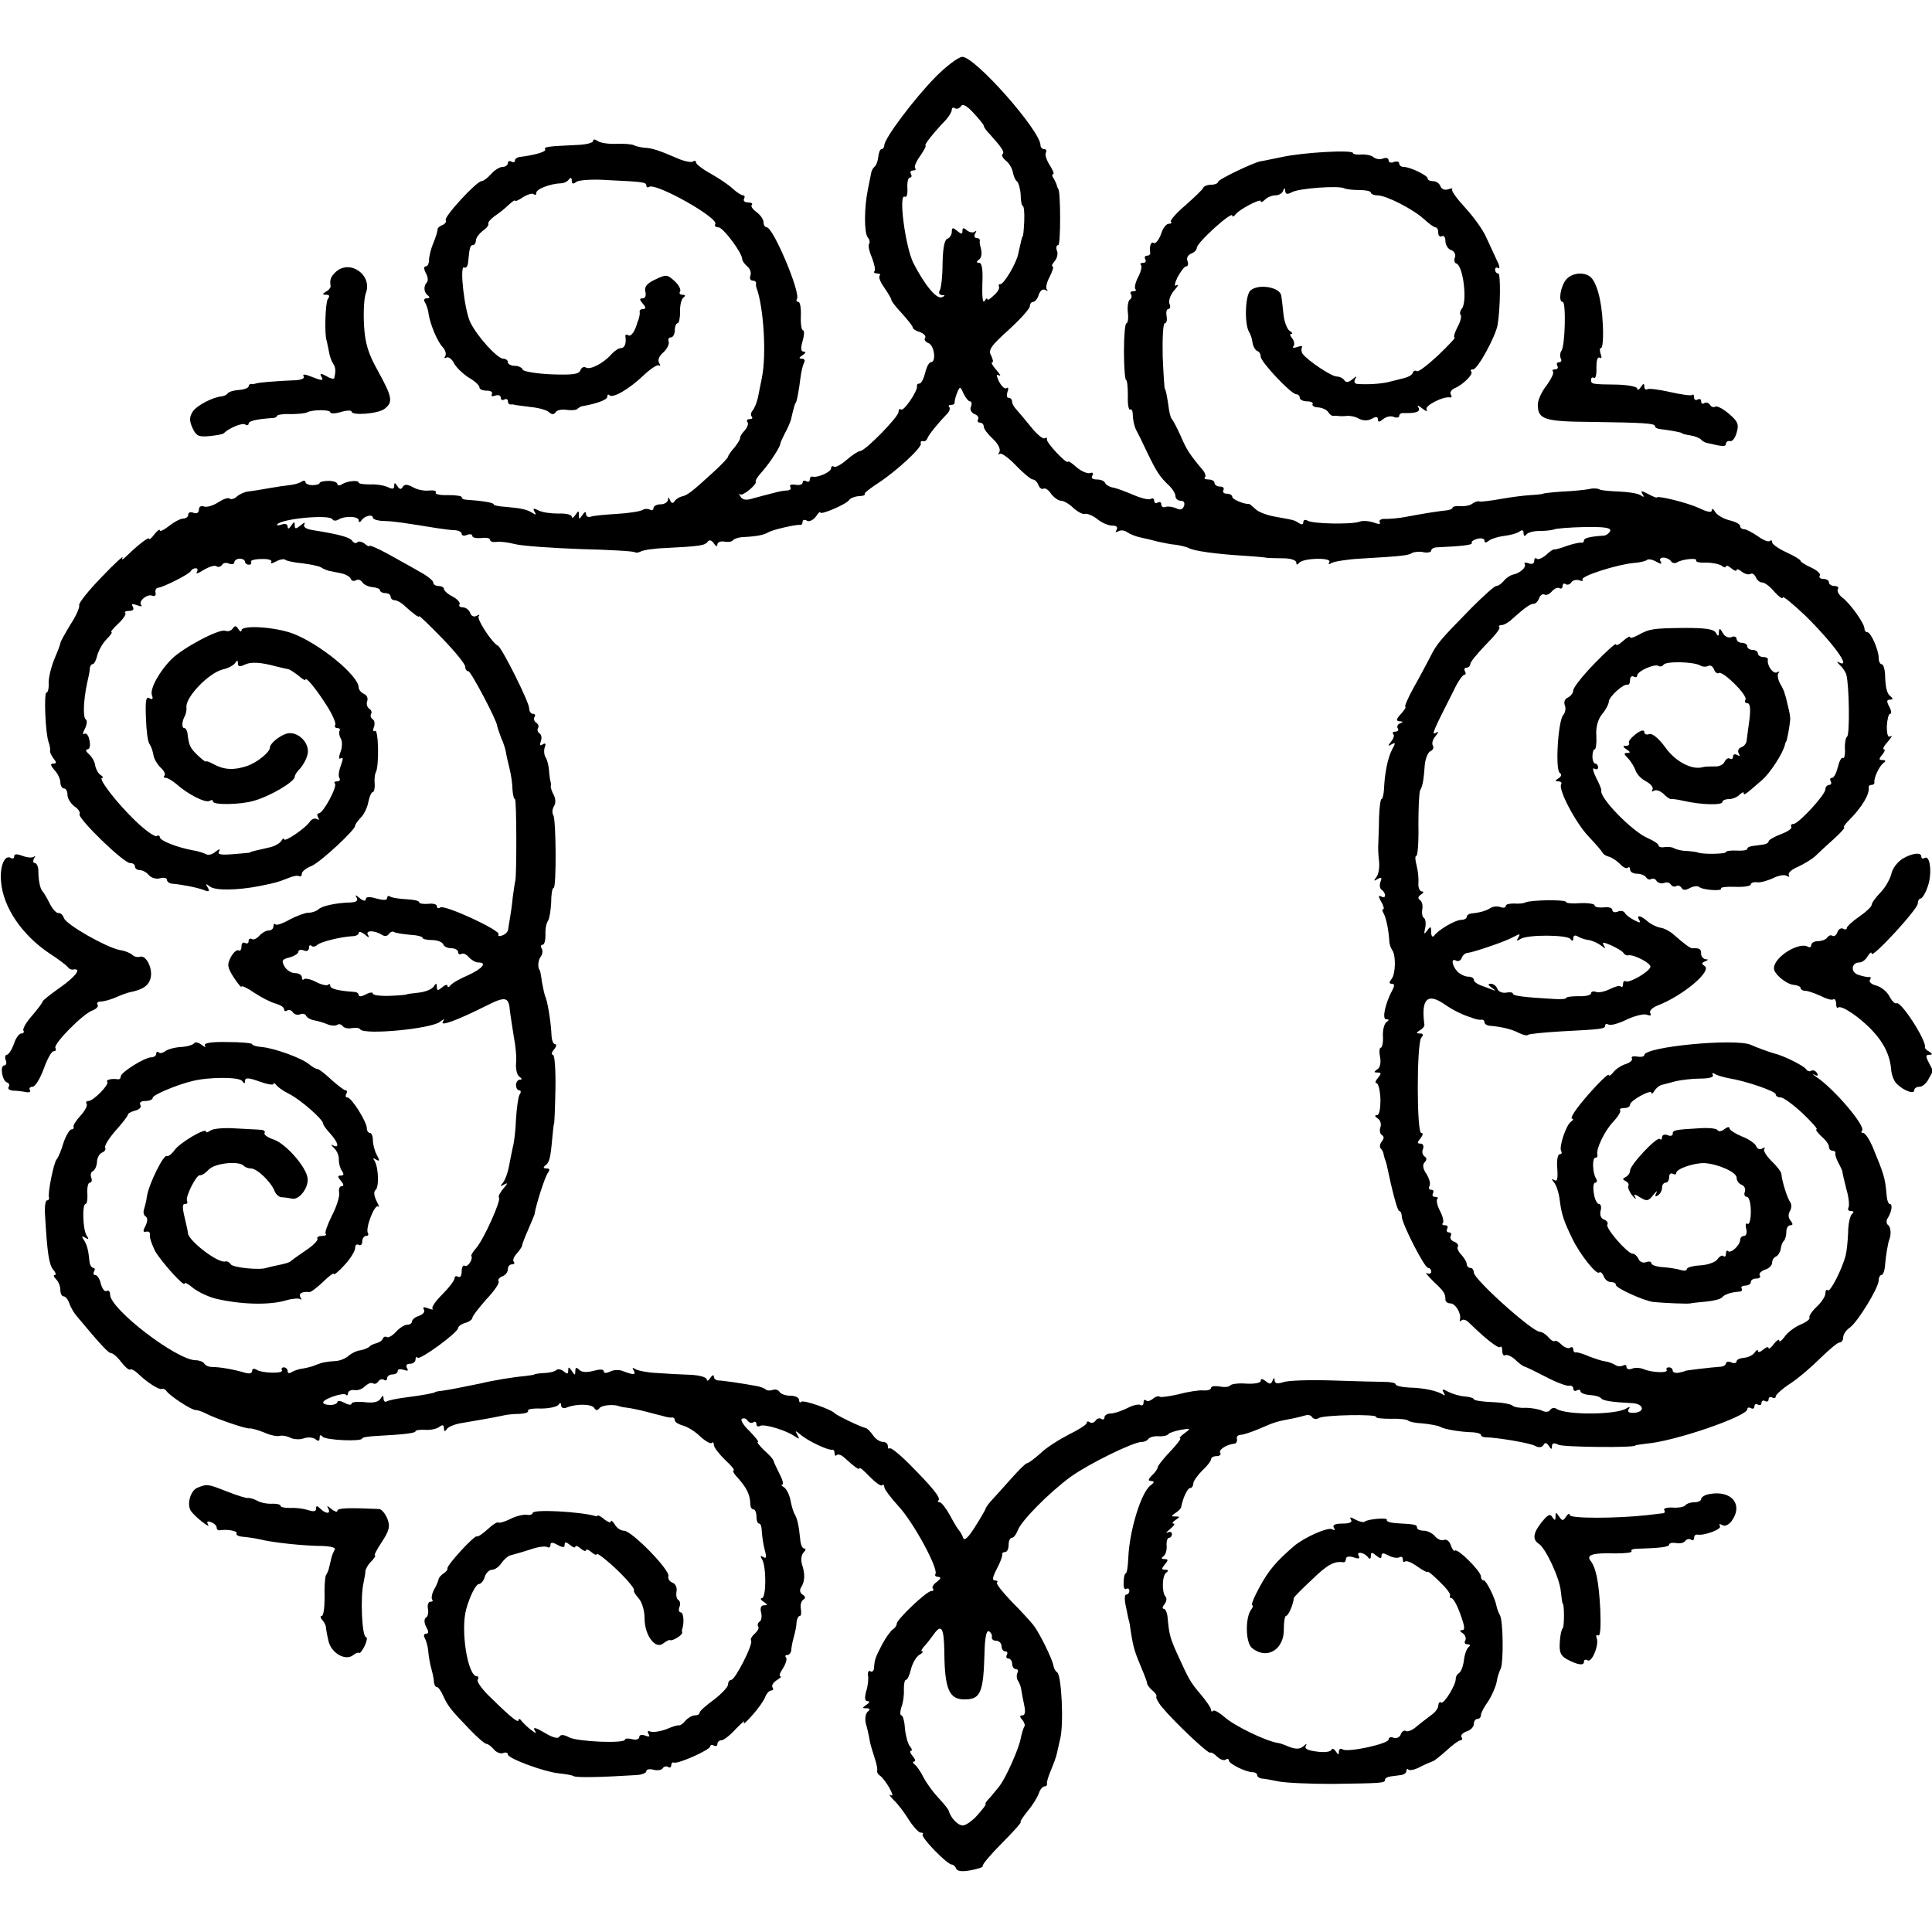 <?xml version="1.0" standalone="no"?>
<!DOCTYPE svg PUBLIC "-//W3C//DTD SVG 20010904//EN"
 "http://www.w3.org/TR/2001/REC-SVG-20010904/DTD/svg10.dtd">
<svg version="1.0" xmlns="http://www.w3.org/2000/svg"
 width="544pt" height="544pt" viewBox="0 0 544 544"
 preserveAspectRatio="xMidYMid meet">
<g transform="translate(0,544) scale(0.1,-0.1)"
fill="#000000" stroke="none">
<path d="M2634 5223 c-60 -61 -144 -173 -144 -192 0 -6 -4 -11 -8 -11 -4 0 -8
-10 -9 -22 -1 -11 -6 -24 -10 -27 -4 -3 -9 -11 -10 -18 -1 -6 -5 -26 -9 -45
-11 -53 -11 -122 -1 -136 6 -7 7 -15 4 -19 -3 -3 0 -20 8 -38 7 -19 11 -36 7
-39 -3 -3 1 -6 8 -6 7 0 10 -3 7 -6 -4 -4 2 -19 13 -34 11 -16 20 -31 20 -35
0 -3 13 -20 30 -38 16 -18 30 -35 30 -39 0 -4 9 -10 20 -13 11 -4 18 -11 15
-16 -4 -5 1 -12 9 -15 17 -6 23 -54 7 -54 -5 0 -12 -13 -16 -30 -4 -16 -11
-30 -16 -30 -5 0 -8 -3 -7 -7 3 -13 -38 -73 -45 -66 -4 3 -7 0 -7 -7 0 -14
-94 -110 -108 -110 -5 0 -22 -11 -37 -24 -16 -14 -32 -23 -37 -20 -4 3 -8 1
-8 -5 0 -10 -38 -27 -52 -23 -5 1 -8 -3 -8 -9 0 -5 -4 -7 -10 -4 -5 3 -10 2
-10 -4 0 -5 -9 -8 -20 -6 -11 2 -18 0 -15 -6 4 -5 0 -9 -7 -10 -7 0 -20 -2
-28 -4 -27 -7 -55 -14 -76 -20 -13 -4 -25 -2 -29 7 -5 7 -5 10 -1 6 7 -6 48
28 44 36 -2 3 6 15 18 28 22 25 51 70 51 78 0 3 6 16 13 30 8 14 15 31 17 38
9 39 12 47 13 47 3 0 10 38 14 72 2 17 7 36 10 42 4 6 1 11 -6 11 -9 0 -9 3 2
10 9 6 10 10 3 10 -8 0 -9 9 -3 30 5 17 5 30 1 30 -4 0 -7 18 -6 40 1 22 -2
40 -7 40 -5 0 -7 4 -4 8 11 18 -67 202 -85 202 -5 0 -9 6 -9 14 0 8 -9 21 -20
29 -11 8 -17 17 -13 20 3 4 -1 7 -11 7 -9 0 -14 5 -11 10 3 6 2 10 -3 10 -4 0
-17 8 -28 18 -10 10 -38 29 -61 42 -24 13 -43 28 -43 32 0 5 -4 7 -9 3 -5 -3
-25 1 -43 9 -51 22 -71 29 -93 30 -11 1 -24 4 -30 7 -5 3 -28 5 -50 4 -22 -1
-46 3 -52 8 -8 5 -13 6 -13 0 0 -5 -19 -10 -42 -11 -86 -4 -97 -5 -93 -13 4
-6 -30 -16 -72 -21 -7 -1 -13 -5 -13 -10 0 -5 -4 -6 -10 -3 -5 3 -10 1 -10 -4
0 -6 -7 -11 -15 -11 -8 0 -23 -9 -32 -20 -10 -11 -22 -20 -27 -20 -14 0 -107
-101 -101 -110 3 -4 -2 -11 -10 -14 -8 -3 -14 -9 -13 -13 0 -4 -5 -21 -12 -38
-7 -16 -12 -38 -12 -47 0 -10 -4 -18 -9 -18 -6 0 -6 -7 0 -19 6 -10 7 -22 3
-26 -10 -10 -9 -29 3 -37 6 -5 5 -8 -3 -8 -8 0 -10 -5 -5 -12 4 -7 9 -22 10
-33 5 -30 25 -78 40 -93 7 -8 10 -18 7 -24 -4 -6 -3 -8 3 -5 5 4 16 -4 22 -17
7 -12 26 -30 42 -40 16 -9 29 -21 29 -27 0 -5 9 -9 21 -9 11 0 17 -4 14 -10
-3 -6 1 -7 9 -4 9 3 16 1 16 -6 0 -6 5 -8 10 -5 5 3 10 1 10 -4 0 -6 3 -10 8
-10 4 1 9 0 12 -1 3 -1 22 -3 44 -6 21 -2 44 -8 51 -14 9 -8 15 -8 20 0 3 5
17 8 30 6 13 -2 26 -1 30 2 4 4 10 7 13 8 41 7 72 18 72 27 0 6 3 8 6 4 10 -9
55 17 96 56 20 19 40 32 44 28 4 -3 4 0 0 7 -5 8 0 20 12 30 10 9 17 23 15 30
-3 6 0 12 6 12 6 0 11 9 11 20 0 11 4 20 8 20 4 0 7 15 7 33 -1 17 4 35 9 39
7 5 6 8 -2 8 -7 0 -11 4 -7 9 3 6 -4 19 -16 30 -20 18 -23 19 -54 4 -24 -11
-31 -21 -28 -34 3 -11 0 -19 -7 -19 -10 0 -10 -3 0 -15 9 -10 9 -15 1 -15 -6
0 -10 -3 -10 -7 1 -5 0 -11 -1 -15 -1 -5 -3 -11 -5 -15 -7 -26 -18 -42 -26
-37 -5 3 -9 2 -8 -3 3 -19 -2 -33 -12 -33 -7 0 -19 -8 -28 -18 -22 -25 -59
-44 -71 -37 -6 4 -13 0 -16 -8 -4 -11 -23 -13 -82 -11 -42 2 -78 8 -80 13 -2
6 -12 11 -23 11 -10 0 -19 5 -19 10 0 6 -6 10 -13 10 -16 0 -72 61 -92 101
-17 32 -32 164 -18 156 5 -3 10 3 11 14 4 43 6 49 14 49 4 0 8 6 8 13 0 7 9
19 19 27 11 7 18 17 16 20 -2 3 6 13 17 21 12 8 30 22 40 32 10 9 18 15 18 12
0 -3 10 1 23 10 13 8 27 12 30 8 4 -3 7 -2 7 4 0 11 40 26 70 27 8 0 18 5 22
11 5 6 8 5 8 -4 0 -9 4 -10 13 -3 6 5 45 8 87 5 105 -5 110 -6 110 -16 0 -4 4
-6 8 -3 19 12 197 -88 186 -105 -3 -5 1 -9 9 -9 13 0 67 -72 67 -90 0 -4 6
-13 14 -20 8 -6 12 -18 9 -26 -3 -8 0 -14 6 -14 6 0 10 -3 10 -7 -1 -5 0 -10
1 -13 20 -53 29 -189 15 -255 -3 -16 -8 -41 -11 -55 -3 -13 -9 -29 -15 -36 -5
-6 -6 -14 -2 -17 3 -4 1 -7 -6 -7 -7 0 -10 -4 -6 -9 3 -5 -1 -15 -8 -23 -7 -7
-13 -16 -13 -20 1 -4 -7 -17 -16 -28 -10 -11 -18 -23 -18 -26 0 -3 -19 -23
-42 -44 -60 -55 -73 -65 -89 -68 -7 -2 -17 -8 -20 -14 -4 -6 -9 -5 -12 3 -4
10 -6 10 -6 2 -1 -7 -10 -13 -21 -13 -11 0 -20 -5 -20 -11 0 -5 -4 -7 -10 -4
-5 3 -15 3 -21 -1 -7 -4 -39 -9 -73 -11 -33 -2 -67 -5 -73 -8 -7 -2 -13 1 -13
8 0 8 -4 6 -10 -3 -9 -13 -10 -13 -10 0 0 13 -1 13 -10 0 -5 -8 -10 -10 -10
-5 0 6 -17 10 -37 9 -21 0 -46 3 -57 9 -14 7 -16 6 -11 -4 6 -8 4 -10 -6 -3
-16 10 -32 13 -76 17 -18 1 -33 4 -33 7 0 5 -34 10 -77 13 -7 0 -13 3 -13 7 0
4 -18 6 -39 6 -22 -1 -37 3 -34 7 3 5 -5 7 -18 6 -13 -2 -34 2 -46 9 -16 9
-24 9 -29 1 -4 -8 -9 -7 -15 2 -7 11 -9 11 -9 1 0 -9 -5 -10 -17 -4 -10 5 -33
9 -51 8 -17 0 -32 2 -32 5 0 8 -33 5 -48 -5 -6 -4 -12 -3 -12 1 0 5 -11 9 -25
9 -14 0 -25 -3 -25 -6 0 -3 -9 -6 -20 -6 -11 0 -20 4 -20 9 0 4 -6 5 -12 0 -7
-4 -22 -8 -33 -9 -11 -1 -38 -5 -60 -9 -22 -4 -47 -8 -57 -9 -9 -1 -23 -7 -31
-14 -7 -7 -17 -9 -20 -6 -4 4 -18 -1 -32 -10 -15 -10 -33 -15 -41 -12 -8 3
-14 -1 -14 -9 0 -9 -6 -12 -15 -9 -8 4 -15 1 -15 -5 0 -6 -6 -11 -14 -11 -7 0
-25 -9 -40 -21 -14 -11 -26 -17 -26 -12 0 4 -7 -1 -15 -11 -8 -11 -15 -17 -15
-13 0 7 -30 -16 -63 -48 -11 -11 -16 -13 -12 -5 5 8 -22 -16 -58 -54 -37 -38
-66 -74 -64 -80 2 -6 -9 -31 -25 -55 -15 -25 -28 -48 -28 -52 0 -3 -8 -24 -17
-45 -9 -22 -16 -51 -16 -66 1 -16 -2 -28 -6 -28 -8 0 -3 -117 6 -140 3 -8 5
-19 4 -24 -1 -4 4 -14 10 -22 9 -11 8 -14 -1 -14 -9 0 -8 -5 3 -18 10 -10 17
-26 17 -35 0 -9 5 -17 10 -17 6 0 10 -8 10 -18 0 -10 9 -24 19 -32 11 -7 18
-17 15 -22 -7 -11 124 -138 142 -138 8 0 14 -4 14 -10 0 -5 6 -10 14 -10 7 0
19 -6 25 -14 7 -8 21 -12 31 -9 11 3 20 1 20 -4 0 -5 6 -10 13 -11 27 -2 73
-11 91 -18 15 -6 17 -4 11 7 -7 11 -6 12 6 3 14 -12 77 -11 139 1 49 10 52 11
80 22 14 6 28 9 32 6 5 -2 8 1 8 7 0 6 12 16 28 22 26 12 122 101 122 113 0 4
7 13 15 22 9 8 19 28 22 44 3 16 9 29 13 29 3 0 6 10 5 23 -1 12 0 26 3 32 10
16 8 123 -2 117 -5 -3 -7 2 -3 11 3 9 2 19 -4 22 -5 4 -7 10 -4 15 3 5 0 12
-6 15 -5 4 -8 13 -5 21 3 8 -1 17 -9 20 -8 4 -15 12 -15 18 0 34 -111 124
-185 152 -51 19 -145 25 -145 9 0 -5 -4 -4 -9 4 -6 10 -10 10 -16 1 -4 -6 -13
-9 -21 -6 -17 6 -119 -48 -151 -80 -35 -35 -62 -85 -55 -102 4 -10 1 -13 -7
-8 -10 6 -12 -7 -10 -55 1 -35 5 -68 10 -74 4 -5 9 -19 11 -30 1 -11 11 -27
20 -36 10 -9 15 -19 11 -23 -3 -3 -2 -6 3 -6 6 0 19 -8 30 -17 32 -29 83 -55
94 -48 6 3 10 3 10 -2 0 -10 76 -9 114 2 47 13 116 54 116 68 0 5 7 15 15 23
8 9 18 26 21 40 8 32 -29 68 -60 58 -21 -7 -46 -28 -46 -39 0 -13 -37 -43 -65
-52 -36 -12 -63 -11 -93 5 -12 7 -22 10 -22 8 0 -3 -10 5 -23 17 -22 21 -25
28 -29 62 -1 8 -5 15 -9 15 -8 0 -7 19 2 35 3 6 5 17 4 25 -1 29 63 95 102
105 15 3 31 12 35 18 6 9 8 9 8 -1 0 -9 5 -10 18 -4 17 9 45 8 92 -5 14 -3 28
-7 32 -7 4 -1 16 -9 28 -18 11 -10 20 -15 20 -12 0 11 29 -24 59 -71 17 -26
28 -52 25 -56 -3 -5 0 -9 6 -9 6 0 9 -4 6 -8 -2 -4 -1 -14 4 -22 4 -7 4 -24
-1 -37 -6 -16 -5 -22 1 -18 7 4 6 -3 0 -20 -6 -15 -8 -31 -4 -36 3 -5 0 -9 -7
-9 -7 0 -9 -3 -6 -6 8 -8 -33 -84 -45 -84 -5 0 -6 -5 -2 -12 4 -6 3 -8 -4 -4
-6 3 -14 0 -19 -7 -11 -18 -73 -60 -73 -50 0 4 -4 2 -8 -5 -5 -7 -19 -15 -33
-18 -40 -9 -54 -12 -54 -14 0 -1 -22 -3 -48 -5 -35 -3 -46 -1 -40 8 4 8 1 7
-10 -1 -9 -8 -21 -11 -27 -7 -6 3 -23 9 -38 11 -43 8 -92 27 -92 37 0 4 -4 6
-9 3 -5 -3 -32 16 -60 43 -52 50 -107 121 -93 121 4 0 2 4 -5 8 -6 4 -13 16
-15 27 -1 11 -10 25 -18 32 -8 7 -10 13 -4 13 7 0 9 11 6 25 -2 14 -9 22 -14
19 -6 -4 -5 3 1 14 6 12 7 23 3 26 -9 5 -7 53 3 101 4 17 8 36 8 43 0 6 4 12
8 12 4 0 10 11 13 25 4 14 15 34 26 45 11 11 17 20 14 20 -4 0 5 11 19 24 14
13 23 27 20 30 -4 3 1 6 11 6 11 0 14 4 10 12 -5 8 -2 9 12 4 10 -4 15 -4 12
0 -10 10 15 32 30 27 7 -3 12 0 10 8 -2 7 2 14 7 14 16 2 90 39 93 48 2 4 8 7
13 7 6 0 7 -5 3 -11 -3 -6 5 -3 19 6 15 9 31 14 36 11 5 -4 12 -2 16 3 3 6 12
8 20 4 8 -3 15 -1 15 4 0 5 7 10 15 10 8 0 15 -4 15 -9 0 -4 5 -8 11 -8 5 0 8
3 6 8 -3 4 10 8 29 8 19 1 31 -3 28 -8 -4 -6 2 -5 13 1 11 6 23 8 26 5 3 -3
25 -8 48 -10 24 -3 48 -8 54 -12 5 -4 15 -7 20 -9 6 -1 21 -4 35 -7 14 -3 26
-10 28 -16 2 -6 8 -7 14 -4 6 4 14 1 18 -5 4 -7 17 -13 28 -14 12 -1 22 -5 22
-9 0 -4 7 -8 15 -8 8 0 15 -4 15 -10 0 -5 5 -10 11 -10 6 0 17 -6 24 -12 32
-29 45 -38 45 -33 0 3 29 -25 65 -62 36 -37 65 -73 65 -80 0 -7 4 -13 9 -13 7
0 81 -140 81 -154 0 -2 5 -17 11 -33 7 -15 13 -35 14 -43 1 -8 6 -28 10 -45 4
-16 8 -42 8 -57 1 -16 4 -28 7 -28 5 0 5 -218 1 -230 -1 -3 -4 -23 -7 -45 -2
-22 -6 -49 -8 -60 -2 -11 -4 -25 -5 -31 0 -7 -8 -15 -17 -18 -8 -3 -13 -2 -10
3 7 11 -151 84 -164 76 -6 -4 -10 -2 -10 4 0 5 -11 8 -25 6 -14 -1 -25 1 -25
5 0 4 -16 7 -35 8 -20 1 -40 4 -45 7 -6 4 -10 2 -10 -4 0 -6 -11 -6 -30 -1
-20 6 -30 5 -30 -2 0 -6 -7 -5 -17 3 -11 10 -14 10 -9 2 5 -9 0 -13 -16 -14
-42 -1 -83 -10 -92 -20 -6 -5 -18 -9 -28 -9 -9 0 -33 -9 -52 -19 -19 -11 -37
-17 -40 -14 -3 4 -6 1 -6 -5 0 -7 -6 -12 -14 -12 -7 0 -19 -7 -26 -15 -7 -8
-16 -12 -21 -9 -5 3 -9 0 -9 -6 0 -6 -4 -8 -10 -5 -6 3 -10 -1 -10 -10 0 -9
-4 -14 -8 -11 -5 3 -15 -6 -22 -19 -11 -21 -10 -28 8 -57 12 -18 22 -30 22
-26 0 4 17 -4 37 -18 20 -13 47 -27 60 -30 13 -4 23 -10 23 -16 0 -5 4 -7 9
-3 5 3 13 0 16 -6 4 -5 13 -8 20 -5 8 3 15 1 17 -4 2 -5 12 -11 23 -13 11 -2
28 -7 37 -11 9 -4 21 -5 27 -2 5 4 12 2 16 -3 3 -5 14 -8 25 -6 11 2 22 1 24
-3 10 -17 200 1 225 21 12 9 13 9 8 0 -9 -14 40 4 120 44 57 29 66 27 69 -15
2 -15 7 -47 11 -72 5 -25 8 -58 6 -75 -1 -16 3 -33 10 -37 7 -5 8 -8 1 -8 -6
0 -11 -7 -11 -15 0 -8 4 -15 9 -15 5 0 6 -6 1 -12 -4 -7 -8 -38 -10 -68 -1
-30 -5 -66 -9 -80 -3 -14 -8 -38 -11 -55 -3 -16 -10 -36 -16 -44 -10 -12 -9
-13 3 -6 11 6 10 3 -3 -12 -9 -11 -15 -22 -12 -25 7 -7 -43 -118 -64 -142 -9
-10 -15 -20 -14 -22 6 -9 -10 -33 -18 -28 -5 3 -9 -4 -9 -16 0 -12 -4 -18 -10
-15 -5 3 -10 2 -10 -4 0 -6 -15 -26 -34 -45 -19 -19 -32 -37 -28 -41 3 -3 -2
-3 -12 1 -13 5 -17 4 -12 -4 3 -6 -3 -13 -14 -17 -11 -3 -20 -11 -20 -16 0 -5
-6 -9 -13 -9 -8 0 -22 -9 -32 -20 -10 -11 -21 -17 -25 -15 -5 3 -10 1 -12 -4
-1 -5 -10 -11 -18 -13 -8 -2 -17 -6 -20 -10 -3 -3 -14 -8 -25 -10 -11 -1 -26
-9 -33 -15 -7 -7 -23 -14 -35 -15 -29 -2 -39 -4 -57 -11 -8 -4 -24 -8 -35 -10
-11 -1 -26 -6 -33 -10 -7 -5 -12 -4 -12 2 0 6 -5 11 -11 11 -5 0 -8 -4 -5 -8
6 -10 -55 -9 -71 1 -8 5 -13 3 -13 -3 0 -7 -8 -9 -21 -5 -26 8 -68 16 -91 16
-10 0 -20 4 -23 10 -4 5 -14 9 -24 9 -53 0 -241 144 -241 185 0 9 -4 13 -10
10 -5 -3 -12 6 -16 20 -3 14 -10 25 -16 25 -5 0 -6 5 -3 10 3 6 2 10 -2 10 -5
0 -10 8 -11 18 -3 32 -7 47 -16 61 -7 10 -6 12 4 6 10 -6 11 -4 4 6 -11 17
-13 89 -3 89 4 0 6 14 5 30 -1 17 2 30 7 30 5 0 7 6 4 14 -3 8 -1 16 4 18 5 2
11 13 12 25 0 13 7 25 15 28 7 3 11 9 8 13 -3 5 10 26 29 48 19 21 35 42 35
45 0 4 9 9 21 12 12 3 18 10 14 16 -3 7 2 11 14 11 12 0 21 4 21 9 0 8 66 36
111 47 47 12 134 12 141 0 6 -8 8 -8 8 1 0 9 10 9 40 -2 22 -8 40 -11 40 -7 0
4 4 2 8 -3 4 -6 20 -17 36 -25 32 -16 96 -72 96 -84 0 -4 9 -16 20 -28 22 -24
27 -43 8 -33 -7 4 -6 1 2 -7 8 -7 15 -22 14 -33 0 -11 4 -26 9 -32 6 -9 5 -13
-3 -13 -10 0 -10 -3 0 -15 8 -9 9 -15 2 -15 -6 0 -9 -8 -7 -18 2 -10 -7 -39
-20 -64 -13 -26 -21 -49 -18 -52 4 -3 -1 -6 -11 -6 -9 0 -15 -4 -12 -8 2 -4
-12 -19 -32 -32 -20 -14 -39 -27 -42 -30 -5 -5 -15 -8 -50 -15 -8 -2 -17 -4
-20 -5 -18 -7 -95 1 -100 10 -4 6 -11 10 -16 8 -20 -5 -102 57 -105 80 0 4 -2
14 -4 22 -12 49 -13 60 -4 60 6 0 8 3 6 8 -7 10 26 75 36 73 5 -1 16 6 25 16
17 18 83 25 98 11 4 -5 14 -8 21 -8 17 0 56 -38 66 -63 3 -9 12 -17 19 -18 7
0 21 -2 31 -4 20 -4 47 32 43 58 -4 32 -61 96 -94 108 -18 6 -30 14 -27 19 3
5 -3 9 -12 9 -10 1 -43 2 -73 4 -30 2 -61 -1 -67 -6 -7 -5 -13 -7 -13 -3 0 12
-75 -32 -89 -53 -8 -11 -18 -18 -21 -16 -9 6 -50 -77 -56 -112 -2 -16 -7 -33
-9 -40 -2 -7 0 -15 5 -18 6 -4 6 -13 0 -26 -8 -15 -8 -19 2 -17 7 2 12 -3 10
-10 -1 -7 6 -27 15 -45 19 -32 83 -103 83 -91 0 4 8 0 18 -8 16 -14 43 -27 67
-34 71 -17 152 -20 202 -5 17 5 35 6 39 3 4 -4 4 -1 0 5 -6 11 4 17 25 15 4
-1 21 12 38 28 17 17 31 27 31 23 0 -4 14 7 30 25 17 18 30 40 30 48 0 8 4 12
10 9 6 -3 10 1 10 9 0 9 5 16 11 16 5 0 8 4 5 8 -8 13 19 83 29 75 4 -5 2 3
-5 16 -7 14 -8 26 -3 30 11 7 9 63 -2 82 -6 8 -4 10 4 4 10 -6 11 -3 2 13 -6
11 -11 30 -11 41 0 12 -4 21 -8 21 -5 0 -9 6 -9 13 0 18 -43 87 -55 87 -5 0
-6 4 -3 10 3 5 3 10 -2 10 -4 0 -22 14 -40 30 -18 17 -35 30 -39 30 -4 0 -15
6 -23 13 -21 18 -99 46 -134 49 -15 1 -27 5 -27 8 0 3 -31 6 -70 6 -47 1 -67
-3 -63 -10 4 -6 0 -5 -9 2 -9 7 -19 9 -21 5 -3 -5 -20 -10 -38 -11 -18 -1 -38
-7 -44 -12 -7 -5 -15 -7 -18 -3 -4 3 -7 2 -7 -4 0 -5 -6 -10 -14 -10 -18 0
-86 -42 -86 -54 0 -5 -3 -8 -7 -8 -17 3 -36 -1 -31 -7 7 -7 -39 -54 -53 -54
-6 0 -8 -4 -5 -8 3 -5 -5 -20 -17 -33 -12 -13 -21 -27 -20 -31 2 -5 -1 -8 -6
-8 -5 0 -15 -17 -22 -37 -6 -21 -15 -43 -20 -48 -8 -11 -25 -94 -21 -107 1 -5
-2 -8 -6 -8 -4 0 -7 -19 -5 -43 6 -105 11 -138 23 -152 7 -8 9 -15 4 -15 -4 0
-3 -5 4 -12 7 -7 12 -20 12 -30 0 -10 4 -18 9 -18 5 0 12 -8 16 -19 3 -10 13
-28 23 -39 70 -84 88 -102 95 -102 5 0 18 -11 29 -26 11 -14 22 -23 25 -20 3
2 13 -3 22 -12 26 -25 58 -45 66 -43 4 2 11 -1 14 -6 10 -14 70 -53 81 -53 6
0 18 -4 28 -9 28 -15 116 -45 125 -43 4 1 22 -4 40 -11 17 -8 37 -12 44 -10 7
2 20 0 30 -5 10 -5 27 -6 38 -2 11 4 26 3 33 -2 8 -7 12 -6 12 3 0 9 3 10 8 4
7 -10 112 -15 112 -5 0 3 19 6 43 7 76 4 107 8 107 13 0 3 12 5 28 4 15 -1 33
3 40 9 8 6 12 5 12 -4 0 -10 3 -11 8 -3 4 7 25 15 47 18 47 8 82 14 110 20 11
3 33 5 48 5 16 1 26 4 24 9 -3 4 14 7 36 6 23 0 45 5 49 10 5 7 8 7 8 -1 0 -7
7 -10 16 -6 28 11 69 10 77 -1 5 -8 9 -8 15 -1 6 9 42 12 57 5 3 -1 13 -3 23
-4 9 -1 33 -6 52 -11 19 -5 38 -10 43 -11 4 -1 10 -3 15 -4 4 -1 10 -2 15 -1
4 0 7 -3 7 -8 0 -5 10 -11 23 -15 12 -3 34 -16 48 -30 15 -14 30 -22 33 -19 3
4 6 1 6 -5 0 -7 14 -25 31 -42 18 -16 29 -30 25 -30 -4 0 -1 -7 6 -15 31 -34
40 -52 41 -82 0 -7 4 -13 9 -13 4 0 8 -9 8 -20 0 -11 3 -20 8 -20 4 0 7 -10 7
-22 1 -13 4 -36 8 -51 6 -21 5 -27 -4 -21 -8 5 -9 3 -3 -7 12 -20 12 -109 -1
-109 -5 0 -3 -5 5 -10 12 -8 12 -10 1 -10 -8 0 -11 -7 -8 -20 3 -11 1 -23 -4
-26 -5 -3 -7 -9 -4 -14 3 -4 -2 -13 -10 -20 -8 -7 -13 -16 -10 -20 6 -10 -45
-110 -56 -110 -5 0 -9 -6 -9 -13 0 -7 -18 -26 -40 -43 -22 -16 -40 -32 -40
-36 0 -5 -6 -8 -14 -8 -7 0 -19 -7 -26 -15 -6 -8 -15 -14 -18 -13 -4 1 -20 -4
-36 -11 -16 -6 -36 -9 -43 -7 -9 4 -11 1 -7 -6 5 -8 2 -9 -9 -5 -10 4 -17 2
-17 -4 0 -6 -9 -9 -20 -6 -11 3 -20 2 -20 -1 0 -12 -134 -6 -157 6 -15 8 -24
9 -28 2 -4 -7 -20 -2 -43 12 -22 13 -32 16 -27 7 7 -12 6 -11 -11 1 -10 8 -22
20 -26 25 -4 6 -8 6 -8 2 0 -9 -18 4 -76 61 -25 23 -42 47 -39 52 3 6 3 10 -2
10 -26 0 -47 131 -30 190 10 36 27 70 36 70 5 0 13 9 16 20 3 11 13 20 20 20
8 0 20 8 27 19 7 10 18 19 23 21 18 5 30 8 64 19 18 6 37 8 42 5 5 -3 9 0 9 6
0 8 6 8 20 0 15 -8 20 -8 20 1 0 8 4 8 15 -1 8 -7 15 -9 15 -5 0 4 7 2 15 -5
8 -7 15 -9 15 -5 0 4 7 2 15 -5 8 -7 15 -10 15 -6 0 3 12 -4 27 -17 39 -32 83
-80 78 -85 -2 -2 4 -12 13 -22 10 -11 17 -35 17 -57 0 -48 31 -89 53 -70 8 6
17 11 19 9 5 -4 35 14 34 21 -1 4 -1 8 0 10 6 17 4 47 -4 47 -5 0 -7 7 -4 15
4 8 2 17 -3 20 -5 3 -7 14 -5 24 2 11 -3 22 -12 25 -8 3 -13 12 -11 18 6 16
-103 128 -125 128 -9 0 -21 8 -26 18 -6 9 -11 13 -11 8 0 -5 -7 -2 -17 5 -9 8
-18 13 -20 12 -1 -2 -4 -3 -5 -2 -45 13 -178 20 -178 9 0 -4 -8 -7 -17 -5 -10
1 -31 -4 -46 -12 -16 -8 -31 -12 -34 -10 -2 3 -16 -6 -30 -19 -14 -13 -28 -22
-30 -20 -6 5 -85 -81 -83 -90 1 -4 -4 -10 -12 -15 -7 -5 -13 -12 -13 -16 -1
-4 -6 -18 -13 -29 -6 -12 -8 -24 -5 -28 3 -3 1 -6 -5 -6 -6 0 -9 -9 -7 -20 2
-11 0 -22 -6 -25 -5 -4 -5 -14 1 -26 8 -13 7 -19 0 -19 -6 0 -8 -5 -4 -12 4
-7 9 -24 10 -38 1 -14 5 -36 9 -50 4 -14 7 -31 7 -37 1 -7 4 -13 8 -13 4 0 12
-11 18 -25 13 -29 22 -40 75 -95 21 -22 42 -40 46 -40 5 0 14 -7 21 -15 7 -9
19 -14 27 -11 7 3 13 1 13 -4 0 -11 99 -48 142 -53 19 -2 38 -5 43 -8 9 -5 81
-3 178 3 15 1 27 6 27 11 0 5 9 7 20 4 11 -3 23 -1 26 4 3 5 10 7 15 4 5 -4 9
-1 9 4 0 6 3 10 8 8 12 -4 102 36 102 46 0 4 5 5 10 2 6 -3 10 -1 10 4 0 6 5
11 12 11 6 0 25 15 41 33 17 17 26 25 22 17 -4 -8 6 1 23 20 17 19 34 43 37
53 4 9 11 17 16 17 6 0 8 4 4 9 -3 6 3 14 12 20 10 6 15 11 10 11 -4 0 -1 10
8 23 8 13 12 27 8 30 -3 4 -2 7 4 7 5 0 10 6 11 13 0 6 3 23 7 37 4 14 8 33 8
43 1 9 5 17 9 17 4 0 5 9 3 20 -2 11 1 22 7 26 7 4 6 9 -2 14 -8 5 -9 13 -4
21 11 17 11 38 2 65 -3 12 -2 26 5 33 6 6 7 11 1 11 -5 0 -10 12 -11 28 -4 39
-8 55 -15 68 -4 6 -9 23 -12 39 -3 16 -11 32 -18 37 -7 4 -10 8 -5 8 4 0 1 13
-8 30 -8 16 -16 33 -17 37 -1 5 -13 18 -27 30 -13 13 -21 23 -17 23 4 0 -7 13
-23 30 -17 16 -27 32 -22 35 6 3 12 1 16 -5 4 -6 11 -8 16 -5 5 4 9 1 9 -5 0
-6 5 -8 10 -5 11 7 76 -13 99 -30 12 -8 13 -7 6 5 -7 13 -6 13 11 -1 22 -18
76 -43 87 -41 4 1 7 -3 7 -10 0 -6 3 -9 6 -5 4 3 12 1 20 -6 33 -30 44 -37 44
-31 0 4 13 -7 29 -24 16 -16 32 -28 35 -24 3 3 6 1 6 -5 0 -6 18 -30 40 -54
42 -45 113 -176 104 -191 -3 -4 1 -8 8 -8 9 -1 7 -5 -4 -14 -10 -7 -15 -16
-11 -19 3 -4 1 -7 -5 -7 -13 0 -97 -80 -97 -92 0 -5 -5 -12 -11 -16 -6 -4 -20
-23 -30 -42 -19 -37 -21 -41 -23 -66 0 -8 -5 -13 -10 -10 -5 4 -8 -2 -7 -11 2
-10 0 -30 -5 -45 -5 -19 -4 -28 4 -28 7 0 6 -4 -3 -10 -13 -9 -13 -10 0 -10 9
0 11 -3 5 -8 -9 -6 -11 -26 -5 -42 1 -3 4 -16 7 -30 2 -14 6 -29 8 -35 2 -5 6
-20 10 -32 4 -12 6 -25 5 -29 -1 -4 2 -10 7 -13 16 -11 46 -64 32 -56 -8 4 -4
-1 7 -13 12 -11 31 -36 43 -56 13 -20 28 -36 33 -36 6 0 9 -2 6 -5 -7 -7 69
-85 82 -85 4 0 10 -5 12 -11 3 -8 17 -10 42 -5 21 4 36 9 33 12 -2 3 22 32 54
64 33 33 57 60 53 60 -3 0 6 13 19 30 14 16 28 39 32 50 3 11 11 20 16 20 5 0
8 3 7 8 -1 4 4 21 11 37 7 17 15 38 17 48 2 9 6 27 9 40 11 41 4 179 -8 188
-5 3 -10 12 -11 20 -4 20 -39 91 -56 113 -8 10 -36 41 -62 67 -25 26 -44 50
-41 53 4 3 1 6 -6 6 -8 0 -6 10 6 33 9 17 16 35 15 40 -1 4 3 7 8 7 6 0 10 9
10 20 0 11 4 20 9 20 5 0 12 9 16 19 8 27 90 109 150 153 52 37 176 98 200 98
8 0 16 4 19 9 3 4 16 8 28 7 13 -1 25 2 28 6 3 4 19 9 35 12 28 5 29 4 11 -9
-11 -8 -17 -15 -13 -15 4 0 -9 -17 -28 -37 -19 -20 -35 -40 -35 -44 0 -4 -7
-15 -16 -23 -12 -12 -12 -16 -2 -16 9 -1 9 -4 -3 -13 -26 -20 -59 -127 -62
-204 -1 -24 -4 -43 -7 -43 -3 0 -6 -11 -6 -25 -1 -14 2 -22 7 -19 5 3 9 0 9
-5 0 -6 -4 -11 -9 -11 -5 0 -5 -16 0 -37 4 -21 8 -39 9 -40 0 -2 0 -4 1 -5 0
-2 2 -14 4 -28 7 -42 11 -53 28 -94 9 -21 17 -42 17 -46 0 -4 7 -13 15 -20 9
-7 13 -15 11 -17 -2 -3 5 -17 17 -31 34 -41 130 -132 135 -127 2 2 11 -3 19
-11 8 -8 19 -12 24 -9 5 4 9 3 9 -2 0 -9 48 -33 67 -33 7 0 13 -4 13 -8 0 -5
6 -9 13 -10 6 0 28 -4 47 -8 19 -4 87 -7 150 -7 141 2 150 2 150 12 0 4 7 8
15 9 8 1 22 3 30 4 8 1 15 6 15 11 0 6 3 8 6 4 4 -3 19 0 35 9 16 8 31 14 34
15 2 0 19 13 37 29 18 17 36 30 41 30 4 0 6 4 2 9 -3 5 4 12 15 16 11 3 20 13
20 21 0 8 5 14 10 14 6 0 10 5 10 11 0 6 9 23 20 38 10 15 21 40 24 54 2 15 8
31 11 37 9 15 8 138 -2 153 -4 7 -8 18 -9 24 -4 23 -29 73 -36 73 -5 0 -8 5
-8 11 0 15 -66 80 -73 73 -3 -3 -8 4 -12 15 -3 11 -12 18 -19 15 -7 -3 -19 2
-26 11 -7 8 -21 15 -31 15 -11 0 -19 4 -19 8 0 9 -3 10 -57 13 -18 1 -30 5
-28 9 5 8 -55 3 -63 -5 -3 -2 -14 0 -25 6 -14 8 -18 8 -13 0 5 -7 -4 -11 -24
-11 -21 0 -29 -4 -24 -12 4 -7 3 -8 -5 -4 -11 7 -77 -22 -107 -47 -51 -44 -72
-69 -97 -115 -16 -29 -25 -52 -21 -52 3 0 2 -6 -3 -12 -17 -23 -16 -93 2 -108
42 -35 92 -5 90 55 0 19 3 35 6 35 7 0 21 34 22 50 0 3 23 26 51 52 44 43 63
53 89 49 4 0 7 4 7 10 0 6 9 8 21 4 15 -5 19 -4 15 4 -9 14 16 10 26 -4 5 -6
8 -5 8 4 0 11 3 11 15 1 11 -9 15 -9 15 -1 0 9 5 9 20 1 11 -6 25 -8 30 -5 6
3 10 1 10 -6 0 -7 3 -9 6 -6 4 4 20 -3 35 -14 16 -11 29 -18 29 -15 0 3 15 -9
33 -27 19 -18 32 -35 30 -39 -2 -5 0 -8 4 -8 5 0 16 -20 25 -45 12 -33 14 -45
5 -45 -8 0 -7 -3 2 -9 7 -5 10 -14 7 -20 -4 -6 -1 -11 6 -11 8 0 9 -3 3 -8 -5
-4 -11 -20 -13 -37 -2 -16 -8 -33 -14 -36 -5 -3 -9 -10 -9 -15 2 -16 -33 -73
-41 -68 -4 3 -8 -1 -8 -8 0 -8 -9 -20 -21 -28 -11 -8 -30 -23 -41 -32 -11 -10
-25 -15 -29 -12 -5 3 -12 -1 -15 -10 -3 -8 -12 -12 -20 -9 -8 3 -14 1 -14 -5
0 -12 -114 -37 -129 -28 -6 4 -11 1 -11 -6 0 -10 -2 -10 -9 1 -5 7 -10 9 -12
4 -2 -6 -21 -8 -41 -5 -25 3 -36 8 -31 16 4 8 2 7 -7 -1 -9 -8 -20 -9 -39 -2
-14 6 -28 11 -31 11 -33 4 -126 49 -153 74 -14 12 -28 20 -31 17 -3 -4 -6 -2
-6 3 0 5 -13 24 -29 43 -29 34 -33 41 -67 116 -19 42 -22 54 -26 97 -1 16 -6
28 -11 28 -5 0 -4 6 2 13 6 8 7 17 3 21 -11 12 -10 60 2 68 7 5 6 8 -3 8 -11
0 -11 3 -1 15 10 12 10 15 -1 15 -9 0 -10 3 -3 8 6 4 10 17 9 29 -1 13 2 23 7
23 4 0 8 5 8 11 0 5 -6 7 -12 4 -7 -4 -4 1 6 9 11 9 16 16 10 16 -5 0 -2 5 6
10 13 9 13 10 0 10 -13 0 -13 1 0 10 8 5 16 13 16 17 5 26 18 53 25 53 5 0 9
6 9 13 0 6 12 23 25 36 14 13 25 27 25 32 0 5 7 9 16 9 8 0 13 4 10 9 -6 8 16
23 39 26 6 0 9 6 8 13 -2 7 3 12 11 12 7 0 31 8 52 17 44 19 47 20 89 28 17 3
35 8 42 10 7 2 15 0 18 -6 4 -5 12 -6 18 -2 14 9 167 12 162 3 -2 -3 17 -5 42
-5 24 1 46 -2 48 -5 2 -3 20 -7 41 -8 20 -2 42 -6 48 -9 11 -7 55 -15 94 -16
12 -1 22 -4 22 -7 0 -4 6 -7 13 -7 36 -1 124 -16 139 -24 11 -6 19 -5 24 2 4
8 9 7 15 -2 7 -11 9 -11 9 -1 0 9 6 10 18 4 14 -7 217 -9 217 -2 0 1 14 3 30
5 79 6 285 77 285 97 0 5 5 6 10 3 6 -3 10 -1 10 5 0 6 5 8 10 5 6 -3 10 -1
10 5 0 6 5 8 10 5 6 -3 10 -1 10 5 0 6 5 8 10 5 6 -3 10 -2 10 3 0 5 19 22 42
37 23 15 61 48 85 72 24 23 47 43 53 43 5 0 10 6 10 14 0 8 8 21 19 28 22 16
81 112 81 133 0 8 4 15 8 15 4 0 9 12 10 28 2 26 8 62 12 72 6 15 4 36 -4 41
-5 4 -5 13 0 20 11 18 14 39 5 39 -4 0 -8 12 -9 28 -4 46 -7 55 -40 135 -9 20
-20 37 -26 37 -5 0 -6 3 -3 6 12 12 -78 118 -129 152 -10 7 -13 10 -5 6 9 -5
12 -3 7 5 -4 6 -11 9 -16 6 -5 -3 -11 -1 -15 5 -6 9 -63 38 -90 44 -14 4 -47
16 -65 24 -42 19 -300 -5 -300 -29 0 -4 -9 -6 -20 -4 -11 2 -18 0 -15 -5 3 -5
-5 -12 -17 -16 -13 -4 -28 -14 -35 -23 -7 -9 -13 -12 -13 -8 0 9 -61 -55 -91
-96 -11 -15 -17 -27 -12 -27 4 0 3 -4 -3 -8 -14 -9 -35 -72 -28 -83 3 -5 1 -9
-4 -9 -6 0 -9 -18 -7 -40 2 -29 0 -38 -8 -33 -9 5 -9 3 0 -8 6 -8 13 -30 15
-49 5 -40 12 -60 36 -109 22 -45 68 -102 75 -94 4 3 9 -2 13 -11 3 -9 12 -16
20 -16 8 0 14 -3 14 -8 0 -9 77 -44 105 -48 29 -3 99 -6 105 -4 3 1 22 3 44 5
21 2 41 7 45 12 6 8 27 15 48 16 7 0 10 4 7 9 -3 4 2 8 10 8 9 0 16 5 16 10 0
6 7 10 16 10 8 0 13 4 9 9 -3 5 4 12 15 16 11 3 20 12 20 20 0 7 5 15 11 17 5
2 11 11 13 20 1 10 5 21 9 24 4 4 7 16 7 26 0 10 5 18 11 18 8 0 8 4 1 13 -7
8 -7 18 -2 27 5 8 5 19 1 25 -8 10 -24 61 -25 80 -1 6 -13 22 -28 36 -15 15
-24 30 -20 34 4 5 1 5 -6 1 -7 -4 -14 -1 -17 7 -3 7 -21 20 -40 27 -19 8 -35
18 -35 23 0 5 -6 4 -14 -2 -8 -7 -17 -8 -20 -3 -3 5 -27 7 -53 5 -68 -4 -73
-5 -73 -16 0 -5 -7 -7 -15 -3 -8 3 -15 0 -15 -6 0 -6 -3 -9 -6 -5 -8 8 -84
-73 -84 -89 0 -7 -6 -15 -12 -18 -10 -5 -10 -7 0 -12 6 -3 10 -9 7 -13 -2 -5
3 -17 11 -27 9 -10 12 -13 9 -6 -6 11 -3 11 14 0 18 -11 23 -10 36 7 9 11 13
14 9 6 -5 -9 -3 -12 4 -7 7 4 12 14 12 22 0 8 5 14 10 14 6 0 10 7 10 16 0 8
5 12 10 9 6 -3 10 -2 10 2 0 12 50 29 80 28 40 -3 90 -26 90 -41 0 -8 6 -17
14 -20 8 -3 12 -12 9 -20 -3 -8 0 -14 6 -14 6 0 11 -18 11 -41 0 -22 -4 -38
-9 -35 -5 4 -7 -3 -4 -14 3 -11 0 -20 -6 -20 -6 0 -11 -5 -11 -11 0 -15 -26
-39 -34 -32 -3 4 -6 0 -6 -7 0 -7 -3 -10 -7 -7 -3 4 -11 0 -17 -9 -6 -8 -28
-16 -49 -17 -20 -1 -37 -6 -37 -10 0 -5 -8 -6 -17 -3 -10 3 -33 7 -50 8 -18 1
-33 6 -33 11 0 5 -7 6 -15 3 -9 -3 -18 1 -21 9 -4 8 -11 15 -17 15 -14 0 -77
72 -71 82 3 4 -1 11 -9 14 -9 3 -13 13 -10 25 3 10 1 19 -5 19 -5 0 -12 14
-14 30 -3 17 -1 30 4 30 5 0 6 5 2 12 -10 16 -11 58 -2 58 4 0 7 3 6 8 -5 15
20 68 45 94 14 15 22 29 19 32 -3 3 2 6 11 6 10 0 17 4 17 10 0 11 60 44 60
33 0 -5 4 -2 9 6 5 8 15 16 23 17 7 2 24 6 38 10 14 3 44 7 67 7 25 0 40 4 36
10 -3 6 -1 7 6 3 6 -4 24 -9 39 -12 50 -8 132 -37 132 -45 0 -5 6 -9 14 -9 8
0 35 -20 62 -45 26 -25 44 -45 39 -45 -4 0 2 -8 13 -19 12 -10 22 -23 22 -30
0 -6 4 -11 10 -11 5 0 9 -3 8 -7 -1 -5 3 -17 9 -28 6 -11 11 -22 11 -25 0 -3
5 -24 11 -48 7 -23 9 -47 6 -52 -3 -6 0 -10 7 -10 8 0 9 -3 3 -8 -5 -4 -11
-27 -11 -52 -1 -25 -4 -54 -7 -65 -10 -39 -44 -105 -50 -98 -4 3 -7 0 -7 -9 0
-8 -11 -25 -25 -38 -13 -12 -22 -26 -20 -30 3 -4 -9 -13 -26 -20 -16 -7 -36
-22 -44 -34 -8 -11 -15 -16 -15 -11 0 6 -7 1 -15 -9 -8 -11 -15 -16 -15 -12 0
5 -7 3 -15 -4 -8 -7 -15 -9 -15 -4 0 5 -4 3 -9 -4 -4 -7 -18 -14 -29 -15 -12
-1 -22 -5 -22 -10 0 -5 -7 -7 -15 -3 -8 3 -15 2 -15 -3 0 -4 -6 -8 -12 -9 -31
-2 -103 -11 -103 -12 0 -1 -8 -3 -17 -5 -10 -2 -18 1 -18 6 0 5 -5 9 -11 9 -5
0 -8 -3 -6 -7 6 -10 -42 -8 -65 2 -10 4 -25 5 -33 1 -8 -3 -15 -1 -15 5 0 6
-4 7 -10 4 -5 -3 -16 -3 -22 2 -7 4 -20 9 -29 10 -9 1 -29 8 -45 14 -16 7 -32
12 -36 11 -5 -1 -8 3 -8 9 0 5 -4 8 -9 4 -5 -3 -16 1 -24 9 -8 8 -17 13 -19
10 -3 -2 -11 2 -18 11 -7 8 -18 15 -24 15 -21 0 -186 148 -186 167 0 7 -4 13
-10 13 -5 0 -10 5 -10 11 0 6 -7 17 -15 26 -8 8 -13 18 -10 23 3 4 -2 11 -11
14 -8 3 -12 10 -9 16 3 5 1 10 -5 10 -6 0 -8 5 -5 10 3 6 1 10 -6 10 -7 0 -10
3 -6 6 3 4 0 19 -8 34 -8 15 -11 30 -8 34 4 3 1 6 -6 6 -7 0 -9 4 -6 10 3 6 1
10 -5 10 -6 0 -8 5 -5 10 4 6 0 21 -8 34 -11 16 -12 27 -5 34 6 6 6 12 -1 16
-5 4 -8 13 -4 21 3 8 0 15 -7 15 -10 0 -10 3 0 15 7 9 8 15 2 15 -13 0 -13
251 0 268 7 8 6 12 -3 12 -12 0 -12 2 -1 9 8 4 13 11 13 15 -10 73 8 92 57 58
24 -17 54 -31 75 -37 4 -2 10 -4 15 -5 4 -1 10 -2 15 -1 4 0 7 -3 7 -7 0 -5 6
-9 13 -10 36 -3 64 -10 83 -20 12 -6 24 -9 26 -6 3 3 45 7 94 10 117 6 124 7
124 17 0 4 4 5 10 2 5 -3 28 3 50 14 23 11 49 17 57 14 10 -4 14 -2 10 4 -4 6
5 16 21 22 70 27 154 97 132 111 -9 6 -9 9 1 13 10 4 10 6 2 6 -7 1 -13 8 -13
16 0 13 -4 16 -25 15 -5 0 -20 10 -54 40 -9 8 -26 17 -36 18 -11 2 -27 10 -36
18 -19 17 -33 19 -23 3 5 -8 1 -8 -14 0 -12 6 -24 15 -27 21 -3 5 -12 7 -20 3
-8 -3 -15 -1 -15 5 0 6 -11 9 -25 7 -14 -1 -25 1 -25 6 0 4 -18 7 -40 6 -22
-2 -40 0 -40 3 0 8 -101 6 -115 -1 -5 -3 -20 -4 -32 -3 -13 0 -23 -2 -23 -7 0
-5 -7 -6 -15 -3 -8 3 -20 2 -27 -2 -13 -9 -33 -14 -55 -16 -7 -1 -13 -5 -13
-10 0 -4 -7 -8 -15 -8 -17 0 -65 -28 -77 -45 -4 -5 -8 -1 -8 10 0 17 -2 18
-11 5 -9 -12 -10 -11 -6 7 3 13 1 25 -3 28 -5 3 -7 14 -5 25 2 11 -1 22 -7 26
-6 4 -5 10 3 15 8 5 9 9 3 9 -6 0 -11 10 -10 23 1 12 -1 34 -5 50 -4 15 -5 27
-1 27 4 0 7 39 6 88 0 48 2 92 5 97 7 12 10 29 13 72 2 18 9 35 16 38 7 3 10
10 7 15 -4 6 -1 18 7 27 10 13 10 15 0 9 -12 -7 -5 9 52 121 11 24 25 43 29
43 5 0 5 5 2 10 -3 6 -1 10 4 10 6 0 11 5 11 10 0 6 20 30 44 55 24 24 42 46
38 49 -3 3 0 6 6 6 7 0 21 8 31 18 36 32 50 42 60 42 5 0 12 7 15 16 3 8 10
13 15 10 5 -3 14 1 21 9 7 8 16 12 21 9 5 -3 9 0 9 6 0 6 4 9 9 5 5 -3 13 0
16 6 4 5 14 8 22 5 8 -3 12 -2 9 2 -6 10 99 43 145 47 16 1 32 5 36 8 3 4 15
2 26 -4 14 -8 18 -8 13 0 -4 6 -1 11 8 11 8 0 18 -5 21 -10 4 -6 12 -7 18 -3
15 9 58 13 53 5 -2 -4 10 -7 27 -6 18 0 38 -4 45 -9 6 -5 12 -6 12 -2 0 4 7 2
15 -5 8 -7 15 -9 15 -5 0 4 7 2 15 -5 8 -6 18 -9 24 -6 5 3 11 -1 15 -9 3 -8
11 -15 18 -15 7 0 23 -12 35 -27 13 -14 23 -21 23 -15 0 5 28 -18 63 -51 80
-79 132 -151 95 -132 -7 4 -6 1 2 -7 8 -7 17 -20 19 -28 8 -30 10 -169 2 -174
-4 -3 -7 -19 -6 -35 1 -17 -2 -28 -6 -25 -4 2 -10 -9 -14 -26 -4 -16 -11 -30
-16 -30 -6 0 -7 -4 -4 -10 3 -5 1 -10 -4 -10 -6 0 -11 -6 -11 -12 0 -16 -76
-98 -90 -98 -6 0 -9 -4 -6 -8 3 -5 -11 -14 -30 -21 -18 -7 -34 -16 -34 -20 0
-4 -7 -8 -15 -9 -8 -1 -22 -3 -30 -4 -8 -1 -15 -4 -15 -8 0 -4 -13 -6 -30 -5
-16 1 -30 -1 -30 -4 0 -6 -69 -7 -80 -1 -3 1 -16 3 -30 4 -14 0 -29 4 -35 7
-5 4 -18 5 -27 4 -10 -2 -18 0 -18 5 0 4 -14 13 -30 20 -43 18 -137 114 -131
134 1 3 -6 20 -15 37 -8 17 -11 28 -5 25 6 -4 11 -2 11 3 0 6 -4 11 -8 11 -4
0 -8 9 -8 20 0 11 3 20 6 20 4 0 6 17 5 38 -2 23 4 46 16 61 11 13 19 29 19
35 0 14 42 52 53 48 4 -1 7 5 7 14 0 8 5 12 10 9 6 -3 10 -2 10 3 0 12 49 34
60 27 5 -3 11 -1 14 3 6 11 86 9 104 -2 7 -4 17 -4 22 -1 6 3 13 -1 16 -9 3
-9 10 -14 14 -11 11 7 82 -63 75 -75 -3 -5 -1 -10 5 -10 8 0 10 -15 6 -47 -4
-27 -7 -53 -8 -60 -1 -7 -8 -15 -15 -17 -8 -3 -11 -11 -7 -17 4 -8 3 -9 -4 -5
-7 4 -12 2 -12 -4 0 -6 -4 -9 -9 -6 -5 3 -11 -1 -15 -9 -3 -8 -16 -14 -28 -13
-13 0 -27 0 -33 -2 -31 -9 -78 16 -106 56 -19 26 -37 40 -45 37 -8 -3 -14 0
-14 6 0 7 -10 5 -24 -6 -13 -10 -22 -21 -19 -25 2 -5 -2 -8 -9 -8 -9 0 -9 -3
2 -10 11 -7 12 -10 2 -10 -10 0 -10 -3 2 -15 8 -8 17 -23 21 -33 3 -11 16 -25
30 -32 13 -7 22 -18 18 -23 -3 -6 -1 -7 5 -3 6 3 17 -1 26 -9 8 -9 18 -15 21
-15 3 1 19 -1 36 -5 48 -11 109 -13 109 -3 0 4 8 8 18 8 10 0 23 5 30 12 7 7
12 9 12 5 0 -8 5 -4 52 37 23 20 59 76 64 99 1 4 2 8 4 10 2 2 10 46 11 62 0
6 -2 21 -6 35 -3 14 -7 30 -9 35 -1 6 -7 20 -14 31 -6 12 -8 25 -4 29 4 5 2 5
-4 2 -11 -6 -29 19 -26 36 1 4 -5 7 -13 7 -8 0 -15 5 -15 10 0 6 -7 10 -15 10
-8 0 -15 5 -15 10 0 6 -7 10 -15 10 -8 0 -15 5 -15 11 0 6 -7 9 -15 5 -8 -3
-19 2 -24 12 -8 14 -10 14 -11 2 0 -12 -2 -13 -9 -1 -6 10 -31 13 -87 13 -88
-1 -99 -2 -131 -20 -13 -7 -23 -10 -23 -6 0 4 -9 -1 -20 -11 -11 -10 -20 -14
-20 -9 0 4 -27 -20 -60 -54 -33 -34 -60 -68 -60 -76 0 -7 -7 -16 -15 -20 -8
-3 -12 -12 -9 -21 4 -8 2 -21 -4 -28 -15 -17 -23 -155 -10 -163 6 -4 5 -10 -3
-15 -11 -7 -11 -9 -1 -9 7 0 11 -4 8 -8 -9 -15 42 -111 78 -148 19 -20 36 -40
38 -44 2 -5 10 -10 18 -12 8 -2 22 -11 31 -20 9 -10 19 -15 23 -11 3 3 6 1 6
-5 0 -7 9 -12 19 -12 11 0 23 -5 26 -10 4 -6 10 -8 15 -5 5 3 12 0 15 -6 4 -5
13 -8 21 -5 7 3 16 1 19 -5 4 -5 10 -7 15 -4 5 3 11 1 15 -5 4 -7 12 -7 24 0
10 5 21 6 25 3 9 -9 67 -13 62 -5 -2 4 16 6 40 5 24 -1 44 2 44 7 0 4 8 7 17
6 9 -2 29 4 45 11 15 8 33 11 39 7 7 -4 9 -3 6 2 -3 6 8 16 25 23 17 8 39 21
49 30 9 9 33 31 53 49 19 17 32 32 29 32 -4 0 2 9 13 20 37 37 59 74 56 93 -1
4 3 7 8 7 5 0 9 3 8 8 -2 11 14 46 26 54 7 5 6 8 -3 8 -11 0 -11 3 -1 15 7 8
9 15 5 15 -5 0 0 10 11 22 10 12 14 18 8 15 -8 -5 -11 5 -11 28 1 19 5 35 9
35 5 0 4 9 -2 20 -8 15 -8 20 2 20 8 0 9 3 3 8 -12 8 -16 25 -17 64 -1 15 -5
28 -10 28 -4 0 -8 8 -8 18 0 22 -22 72 -32 72 -5 0 -8 5 -8 10 0 15 -41 72
-63 88 -9 7 -15 18 -12 23 4 5 -1 9 -9 9 -9 0 -16 5 -16 10 0 6 -7 10 -16 10
-8 0 -13 4 -10 9 4 5 -7 15 -24 23 -16 7 -30 16 -30 19 0 3 -18 14 -40 24 -22
10 -40 23 -40 28 0 6 -3 7 -6 4 -4 -4 -19 2 -34 13 -16 11 -33 20 -39 20 -6 0
-11 4 -11 9 0 5 -13 12 -30 16 -16 4 -34 14 -40 23 -5 9 -10 12 -10 5 0 -7
-12 -5 -37 7 -33 15 -118 36 -118 29 0 -1 -11 3 -24 10 -19 10 -22 10 -16 0 6
-9 4 -10 -6 -3 -8 5 -35 9 -60 10 -25 1 -50 3 -55 6 -5 3 -18 4 -29 1 -11 -2
-45 -6 -75 -7 -30 -2 -55 -5 -55 -6 0 -1 -16 -3 -35 -4 -19 -1 -57 -6 -85 -11
-27 -5 -54 -8 -59 -7 -4 2 -13 -1 -20 -6 -6 -5 -21 -8 -33 -7 -13 1 -23 -1
-23 -5 0 -3 -8 -6 -17 -7 -20 -2 -60 -8 -113 -18 -19 -4 -45 -6 -58 -6 -13 1
-20 -4 -17 -9 4 -6 -2 -7 -17 -1 -13 4 -31 6 -40 2 -23 -8 -132 -6 -146 3 -7
4 -12 2 -12 -4 0 -7 -5 -8 -12 -3 -15 9 -10 8 -66 18 -24 4 -50 14 -57 22 -8
7 -16 14 -17 14 -15 -1 -48 13 -48 20 0 5 -7 9 -16 9 -8 0 -12 5 -9 10 3 6 -1
10 -9 10 -9 0 -16 5 -16 10 0 6 -8 10 -17 10 -9 0 -14 3 -10 6 3 3 1 11 -4 18
-38 45 -48 60 -64 98 -11 24 -22 45 -25 48 -3 3 -6 14 -8 25 -6 44 -10 60 -12
60 -1 0 -4 42 -6 93 -1 50 1 92 6 92 5 0 7 9 5 20 -2 11 0 20 5 20 5 0 7 7 3
15 -3 9 3 25 13 37 11 12 14 18 7 15 -7 -5 -6 4 3 23 9 16 19 30 24 30 5 0 7
7 4 15 -4 8 1 17 10 21 9 3 16 11 16 16 0 15 100 105 100 91 0 -4 4 -3 8 2 10
15 72 47 72 39 0 -5 5 -3 12 4 7 7 20 12 29 12 10 0 20 6 22 13 4 9 6 9 6 -1
1 -9 6 -10 19 -3 20 11 131 19 147 11 6 -3 25 -5 43 -5 17 0 32 -3 32 -7 0 -4
9 -8 19 -8 24 0 99 -38 131 -67 14 -13 28 -23 32 -23 5 0 8 -7 8 -16 0 -8 5
-12 10 -9 6 3 10 -3 10 -13 0 -11 7 -23 16 -26 9 -3 14 -13 11 -20 -3 -8 -2
-16 4 -18 19 -6 31 -105 16 -126 -6 -7 -7 -15 -4 -19 3 -3 0 -18 -9 -34 -8
-16 -12 -29 -8 -29 4 0 -17 -22 -46 -50 -29 -27 -56 -48 -60 -45 -5 3 -10 1
-12 -5 -2 -6 -13 -12 -26 -15 -12 -3 -32 -8 -44 -11 -22 -5 -58 -7 -86 -5 -8
1 -10 6 -6 14 6 9 4 9 -8 -1 -11 -9 -18 -10 -23 -2 -3 5 -13 10 -21 10 -15 0
-82 45 -96 64 -4 6 -4 14 -2 18 3 4 -3 5 -13 1 -10 -3 -15 -3 -11 2 4 4 3 14
-3 22 -6 7 -8 13 -3 13 5 0 3 4 -5 9 -7 5 -15 26 -17 47 -2 22 -5 45 -6 51 -3
25 -65 35 -87 15 -15 -14 -17 -94 -4 -116 4 -6 9 -20 10 -31 2 -11 8 -21 13
-23 6 -2 10 -9 10 -16 0 -15 86 -106 100 -106 5 0 10 -4 10 -10 0 -5 9 -10 21
-10 11 0 18 -4 15 -8 -2 -4 5 -9 16 -9 12 -1 24 -7 28 -13 4 -7 10 -11 14 -11
3 1 9 0 14 0 4 -1 15 -1 24 0 10 1 25 -2 35 -8 12 -6 25 -6 36 0 12 7 17 6 17
-2 0 -8 4 -8 15 1 8 7 22 10 30 6 8 -3 15 -2 15 3 0 5 6 9 13 8 35 -1 48 4 41
16 -5 7 0 6 11 -3 10 -8 16 -10 12 -3 -7 10 47 38 66 34 5 -1 6 3 2 9 -3 5 2
13 11 17 23 9 54 40 47 47 -4 3 -1 6 5 6 13 0 63 92 69 125 8 47 9 145 2 145
-5 0 -9 5 -9 11 0 5 4 8 9 4 5 -3 4 7 -4 22 -7 16 -21 45 -30 65 -9 21 -36 58
-59 83 -23 25 -40 48 -37 52 3 3 -2 4 -11 0 -9 -3 -19 0 -22 9 -3 8 -12 14
-21 14 -8 0 -15 3 -15 8 0 8 -49 32 -67 32 -7 0 -13 4 -13 10 0 5 -7 7 -15 4
-8 -4 -15 -1 -15 5 0 6 -7 8 -15 5 -8 -4 -21 -2 -28 4 -6 5 -22 8 -34 7 -13
-1 -23 1 -23 4 0 10 -140 2 -200 -11 -30 -6 -57 -12 -60 -12 -19 -3 -120 -51
-120 -58 0 -4 -9 -8 -19 -8 -11 0 -21 -4 -23 -9 -1 -4 -24 -26 -50 -49 -26
-22 -44 -43 -41 -46 4 -3 1 -6 -6 -6 -7 0 -17 -13 -22 -30 -6 -16 -15 -27 -20
-24 -8 5 -13 -9 -10 -28 0 -5 -4 -8 -10 -8 -5 0 -7 -4 -4 -10 3 -5 1 -10 -6
-10 -7 0 -10 -3 -6 -6 3 -4 0 -19 -8 -34 -8 -15 -11 -30 -8 -34 4 -3 1 -6 -6
-6 -7 0 -10 -4 -6 -9 3 -5 1 -12 -4 -15 -4 -3 -7 -19 -5 -36 2 -16 0 -30 -4
-30 -4 0 -7 -36 -7 -80 0 -44 3 -80 6 -80 3 0 5 -20 5 -44 -1 -24 2 -42 7 -39
4 2 7 -5 7 -17 0 -11 4 -28 8 -38 5 -9 20 -39 33 -67 26 -54 35 -68 62 -93 9
-9 17 -22 17 -29 0 -7 7 -13 15 -13 9 0 12 -6 9 -15 -4 -10 -11 -12 -22 -6
-10 4 -23 6 -29 4 -7 -3 -13 0 -13 7 0 6 -4 8 -10 5 -5 -3 -10 -1 -10 5 0 6
-4 9 -10 5 -5 -3 -26 2 -47 11 -21 9 -47 19 -58 21 -11 2 -21 8 -23 13 -2 6
-13 10 -23 10 -13 0 -17 4 -13 11 4 7 1 10 -7 7 -7 -2 -24 5 -37 16 -13 12
-24 19 -25 16 -3 -8 -62 55 -59 63 1 5 -1 6 -6 3 -5 -3 -22 11 -38 31 -16 20
-35 42 -41 49 -7 7 -13 17 -13 23 0 6 -4 11 -10 11 -5 0 -6 7 -3 17 4 9 2 14
-3 10 -5 -3 -14 6 -21 19 -8 18 -8 22 0 17 7 -3 3 3 -7 15 -11 12 -16 22 -12
22 4 0 2 8 -3 19 -9 15 -1 27 49 72 33 30 60 60 60 67 0 6 4 12 9 12 5 0 13 9
16 20 4 12 11 17 18 14 7 -4 9 -4 5 1 -4 4 -1 20 8 36 8 16 12 29 8 29 -4 0
-1 7 6 15 7 8 10 22 6 30 -3 8 -1 15 4 15 7 0 7 150 0 158 -1 1 -3 5 -4 10 -1
4 -5 13 -9 20 -5 6 -5 12 -1 12 3 0 -1 11 -10 25 -9 14 -14 30 -11 35 3 6 1
10 -4 10 -6 0 -11 5 -11 11 0 41 -184 249 -220 249 -11 0 -45 -26 -76 -57z
m136 -137 c0 -4 8 -15 18 -25 34 -38 41 -49 35 -55 -4 -3 1 -12 10 -19 8 -6
17 -21 19 -32 2 -11 7 -23 12 -26 4 -4 9 -21 10 -38 0 -17 3 -31 6 -31 3 0 5
-19 4 -42 -1 -24 -3 -43 -4 -43 -2 0 -5 -14 -13 -50 -5 -26 -40 -85 -50 -85
-5 0 -6 -3 -4 -7 2 -5 -4 -16 -15 -25 -10 -10 -18 -15 -18 -10 0 4 -4 1 -8 -6
-5 -7 -7 14 -6 48 2 41 -1 60 -9 60 -8 0 -8 3 -2 8 10 6 11 20 5 40 -1 4 -2
10 -1 15 0 4 -4 7 -10 7 -5 0 -7 6 -3 13 4 6 4 9 -1 5 -4 -4 -14 -3 -22 3 -10
9 -13 8 -13 -1 0 -10 -3 -10 -15 0 -12 10 -15 10 -15 -3 0 -8 -6 -17 -12 -19
-9 -3 -13 -27 -14 -70 0 -36 -4 -70 -8 -76 -4 -7 -1 -12 6 -13 10 0 10 -2 0
-6 -15 -6 -48 34 -80 96 -23 46 -43 199 -24 187 5 -3 8 8 7 24 -1 17 2 30 7
30 5 0 6 5 3 10 -3 6 -1 10 6 10 7 0 9 3 6 6 -4 4 3 20 14 35 11 16 18 29 15
29 -6 0 24 38 57 72 9 10 17 23 17 29 0 5 4 8 9 4 5 -3 13 0 17 6 4 8 17 1 35
-19 16 -17 29 -33 29 -36z m-39 -776 c5 0 6 -7 3 -15 -4 -8 1 -17 10 -21 9 -3
13 -10 10 -15 -3 -5 0 -9 5 -9 6 0 11 -5 11 -11 0 -7 12 -22 26 -35 15 -14 22
-29 18 -37 -4 -6 -4 -9 1 -5 4 4 25 -11 45 -32 21 -22 43 -40 48 -40 5 0 13
-7 16 -16 3 -8 10 -13 14 -10 5 3 15 -4 22 -15 8 -10 20 -19 28 -19 7 0 23 -9
34 -20 12 -11 27 -19 33 -17 5 2 21 -4 34 -14 13 -11 32 -19 43 -19 12 0 16
-4 12 -12 -4 -7 -3 -8 5 -4 6 4 17 3 24 -2 7 -5 23 -12 37 -15 14 -3 36 -8 50
-12 14 -3 37 -8 51 -9 14 -2 30 -6 36 -9 13 -8 75 -17 158 -22 33 -2 62 -5 65
-6 3 0 22 -1 43 -1 20 0 37 -5 37 -12 0 -7 3 -7 8 -1 10 14 94 16 85 2 -4 -6
-1 -7 7 -2 7 4 43 10 79 12 121 7 136 9 147 16 6 3 21 5 33 2 11 -2 21 0 21 5
0 5 8 9 18 9 70 3 100 7 96 12 -2 4 5 9 16 12 11 3 20 0 20 -5 0 -7 4 -7 13 0
6 5 26 11 42 13 17 2 36 7 43 12 8 6 12 5 12 -4 0 -9 3 -10 8 -4 4 6 21 10 37
10 17 0 34 2 40 4 5 3 44 6 86 7 56 1 76 -2 73 -11 -3 -6 -10 -12 -17 -13 -42
-3 -57 -7 -57 -14 0 -4 -3 -7 -7 -6 -5 1 -23 -3 -41 -9 -18 -7 -34 -11 -36
-10 -2 1 -13 -6 -23 -16 -11 -9 -23 -14 -26 -10 -4 3 -7 1 -7 -6 0 -8 -6 -11
-16 -7 -8 3 -13 2 -11 -2 6 -9 -13 -26 -33 -30 -8 -2 -20 -10 -26 -18 -6 -7
-15 -14 -21 -14 -5 0 -36 -28 -70 -62 -90 -92 -97 -100 -116 -138 -10 -19 -31
-59 -47 -87 -16 -29 -26 -53 -23 -53 3 0 -2 -9 -12 -20 -14 -15 -15 -20 -4
-21 10 0 11 -2 1 -6 -6 -2 -10 -9 -6 -14 3 -5 0 -9 -7 -9 -7 0 -9 -3 -6 -7 4
-3 1 -13 -6 -21 -10 -13 -9 -14 1 -8 12 7 12 4 2 -14 -12 -23 -21 -65 -23
-112 -1 -16 -4 -28 -7 -28 -3 0 -6 -24 -7 -53 0 -28 -2 -61 -2 -72 -1 -11 0
-33 2 -50 2 -16 -1 -36 -7 -44 -9 -12 -8 -13 3 -6 11 6 13 4 8 -8 -3 -9 -2
-19 3 -22 6 -4 10 -11 10 -16 0 -6 -5 -7 -11 -3 -8 4 -8 0 0 -15 7 -11 9 -21
6 -21 -4 0 -3 -5 1 -12 7 -12 14 -46 16 -78 0 -8 4 -19 8 -25 11 -14 10 -68
-2 -82 -7 -9 -7 -13 1 -13 8 0 8 -6 2 -17 -21 -39 -30 -83 -18 -83 9 0 9 -2 1
-8 -6 -4 -11 -22 -10 -40 1 -17 -2 -32 -6 -32 -4 0 -5 -12 -2 -27 3 -15 0 -30
-8 -34 -10 -7 -10 -9 1 -9 11 0 11 -3 1 -15 -7 -8 -9 -15 -4 -15 5 0 10 -20
11 -45 0 -28 -3 -45 -10 -45 -7 0 -6 -4 2 -9 8 -5 11 -16 8 -25 -3 -8 -2 -18
4 -22 7 -4 6 -10 0 -18 -6 -7 -7 -16 -3 -20 4 -4 8 -12 8 -17 1 -5 3 -11 4
-14 1 -3 3 -8 4 -12 17 -81 31 -133 36 -133 4 0 7 -7 7 -15 0 -20 64 -145 74
-145 5 0 9 -5 9 -11 0 -5 -6 -7 -12 -4 -7 4 1 -6 17 -22 31 -29 35 -35 35 -53
0 -5 6 -10 14 -10 14 0 31 -28 27 -45 -2 -5 0 -7 4 -3 4 4 13 2 20 -5 48 -47
84 -75 89 -70 3 4 6 -1 6 -11 0 -9 4 -15 8 -12 5 3 18 -3 28 -12 10 -10 22
-19 27 -20 4 -1 31 -14 60 -29 28 -15 58 -26 65 -25 6 2 12 -2 12 -8 0 -6 5
-8 10 -5 6 3 10 2 10 -2 0 -5 12 -10 27 -11 15 -1 29 -5 32 -10 6 -6 28 -10
88 -13 31 -2 36 -24 6 -27 -16 -1 -22 2 -17 10 5 7 3 8 -7 2 -28 -18 -169 -19
-196 -1 -6 4 -14 3 -18 -3 -4 -6 -13 -7 -23 -2 -9 4 -30 8 -47 8 -16 -1 -32 2
-36 6 -3 4 -28 9 -57 10 -29 1 -52 5 -52 8 0 3 -11 7 -26 8 -14 1 -34 7 -46
13 -16 9 -19 8 -13 -2 5 -8 4 -10 -3 -5 -17 10 -52 18 -94 19 -21 1 -38 5 -38
9 0 4 -15 7 -32 7 -18 0 -85 2 -148 4 -63 2 -125 0 -137 -5 -16 -5 -23 -4 -24
5 0 9 -2 9 -6 -1 -4 -10 -8 -10 -19 -1 -9 7 -14 8 -14 1 0 -6 -17 -9 -40 -8
-23 2 -43 -1 -46 -5 -2 -4 -16 -6 -29 -3 -14 2 -25 1 -25 -4 0 -5 -10 -8 -22
-7 -13 1 -44 -4 -70 -11 -26 -6 -49 -9 -52 -7 -3 3 -12 1 -19 -5 -8 -7 -17 -9
-20 -5 -4 3 -7 1 -7 -6 0 -7 -4 -10 -9 -7 -5 3 -22 -1 -37 -9 -16 -8 -37 -15
-46 -15 -10 0 -18 -5 -18 -11 0 -5 -4 -8 -9 -4 -5 3 -12 1 -16 -5 -4 -6 -11
-8 -16 -5 -5 4 -9 3 -9 -2 0 -4 -23 -19 -50 -32 -27 -14 -64 -37 -80 -53 -17
-15 -34 -28 -38 -28 -4 0 -25 -21 -47 -46 -22 -25 -47 -52 -55 -61 -8 -9 -15
-19 -15 -22 -1 -3 -14 -26 -30 -51 -19 -30 -30 -40 -33 -30 -3 8 -8 17 -11 20
-3 3 -15 22 -26 43 -11 20 -24 37 -29 37 -5 0 -7 3 -3 6 6 7 -18 37 -85 104
-26 26 -50 45 -53 42 -3 -3 -5 0 -5 6 0 7 -6 12 -14 12 -8 0 -21 8 -28 19 -7
10 -16 19 -20 20 -13 2 -83 36 -88 42 -10 11 -88 38 -94 32 -3 -4 -6 -1 -6 5
0 7 -11 12 -24 12 -14 0 -28 5 -31 11 -4 6 -13 8 -20 5 -7 -2 -16 -2 -19 2 -4
3 -14 7 -24 9 -43 8 -98 16 -109 16 -7 0 -13 5 -13 11 0 6 -5 4 -10 -4 -5 -8
-10 -10 -10 -4 0 6 -21 12 -47 13 -27 1 -68 3 -93 5 -25 1 -51 6 -59 10 -10 6
-12 5 -7 -2 8 -14 0 -14 -29 -3 -11 5 -28 4 -37 -1 -11 -5 -18 -5 -18 1 0 6
-11 6 -29 1 -19 -5 -33 -4 -40 3 -8 8 -11 7 -11 -4 0 -12 -2 -12 -10 1 -8 12
-10 12 -10 1 0 -10 -3 -11 -13 -2 -8 6 -17 7 -21 3 -4 -4 -20 -8 -34 -8 -15
-1 -27 -3 -27 -4 0 -1 -13 -3 -30 -5 -26 -2 -88 -12 -120 -20 -38 -8 -93 -19
-110 -21 -11 -1 -20 -3 -20 -4 0 -2 -36 -9 -84 -15 -24 -3 -47 -8 -52 -11 -5
-3 -9 1 -9 8 0 10 -2 10 -9 -1 -6 -9 -21 -12 -45 -9 -20 2 -36 0 -36 -4 0 -5
-9 -4 -20 2 -11 6 -20 7 -20 2 0 -4 -9 -8 -20 -8 -11 0 -20 3 -20 7 0 10 57
29 64 22 3 -4 6 -1 6 4 0 6 8 10 17 9 10 -2 24 3 31 11 8 7 17 11 22 8 5 -3
11 -1 15 5 4 6 11 8 16 5 5 -4 9 -1 9 4 0 6 7 11 15 11 8 0 15 4 15 10 0 5 7
6 17 3 11 -4 14 -3 9 5 -4 7 -1 12 8 12 9 0 16 5 16 12 0 6 3 9 6 5 7 -7 114
71 114 84 0 4 9 11 20 14 11 3 20 10 20 14 0 5 18 28 39 52 22 23 38 46 35 51
-3 4 2 11 10 14 9 3 16 12 16 20 0 8 5 14 12 14 6 0 8 3 5 7 -4 3 -1 13 7 22
8 9 15 19 16 23 0 4 8 25 17 45 9 21 17 40 18 43 4 28 30 108 38 118 6 8 5 12
-4 12 -9 0 -10 3 -4 8 12 8 15 21 20 76 2 23 4 41 5 41 1 0 3 44 4 98 1 53 -2
97 -7 97 -5 0 -4 7 3 15 7 8 8 15 3 15 -5 0 -9 10 -10 23 -1 34 -10 90 -16
107 -4 8 -8 29 -11 45 -2 17 -5 31 -6 33 -7 7 -5 29 3 39 5 7 6 17 2 23 -3 5
-2 10 3 10 5 0 8 12 8 28 -1 15 2 32 7 39 4 6 8 30 9 52 0 23 3 41 7 41 8 0 7
192 -1 205 -4 6 -3 17 2 25 5 8 5 21 -1 32 -5 9 -9 21 -8 25 1 4 0 10 -1 13
-1 3 -3 16 -4 30 -1 14 -5 31 -10 38 -4 7 -5 20 -2 28 4 10 2 13 -6 8 -8 -5
-9 -2 -5 9 3 9 2 19 -4 22 -5 4 -7 10 -4 15 3 5 1 11 -5 15 -6 4 -8 11 -5 16
4 5 1 9 -4 9 -6 0 -11 7 -11 16 0 17 -77 171 -88 176 -16 7 -61 76 -54 83 4 5
1 5 -6 1 -7 -4 -15 -1 -18 8 -3 9 -13 16 -21 16 -8 0 -12 4 -9 8 3 5 -6 15
-19 22 -14 7 -25 17 -25 22 0 4 -7 8 -15 8 -8 0 -15 4 -15 10 0 5 -17 19 -38
30 -20 12 -61 34 -89 50 -29 16 -53 26 -53 23 0 -3 -6 0 -13 6 -8 6 -17 8 -21
4 -4 -4 -10 -2 -14 4 -7 10 -34 18 -109 30 -21 3 -30 9 -26 17 4 6 -1 5 -10
-3 -14 -11 -17 -11 -17 0 0 11 -2 11 -10 -1 -6 -9 -10 -11 -10 -3 0 7 -7 10
-17 6 -10 -3 -15 -3 -12 1 15 16 147 28 155 14 3 -5 10 -5 17 -1 17 11 57 10
57 -2 0 -6 3 -7 8 0 9 13 32 18 32 7 0 -4 15 -9 33 -9 30 -1 53 -5 147 -20 19
-3 43 -6 53 -6 9 -1 17 -5 17 -10 0 -5 7 -7 15 -3 8 3 15 2 15 -3 0 -5 11 -7
25 -6 14 2 25 0 25 -5 0 -5 8 -7 17 -6 10 2 33 -1 53 -6 19 -5 102 -11 184
-14 83 -2 152 -6 154 -9 3 -2 10 -1 16 2 6 4 38 9 71 10 97 5 110 7 118 18 4
6 11 4 17 -5 6 -9 10 -10 10 -3 0 6 9 10 20 8 11 -2 22 0 24 4 3 4 18 9 33 9
36 2 55 6 68 14 13 7 78 22 88 20 4 -1 7 3 7 9 0 5 5 7 12 3 6 -4 17 1 25 11
7 11 13 16 13 12 0 -8 73 23 81 35 3 5 15 10 27 11 12 0 19 3 17 6 -3 2 15 16
38 31 52 34 123 100 120 111 -2 5 1 8 6 7 5 -2 10 2 12 7 3 10 30 43 56 70 7
7 9 15 6 19 -4 3 -1 6 5 6 7 0 11 3 10 8 0 4 3 16 7 26 8 19 9 19 18 -2 6 -12
14 -22 18 -22z m-1695 -1502 c-8 13 19 13 41 -1 6 -4 14 -3 18 3 4 6 10 8 14
6 4 -3 24 -6 44 -8 21 -1 37 -5 37 -9 0 -3 12 -6 27 -6 15 0 29 -6 31 -12 2
-6 12 -11 23 -11 10 0 19 -5 19 -11 0 -5 4 -8 9 -5 5 3 14 -1 21 -9 7 -8 19
-15 26 -15 27 0 13 -17 -28 -36 -24 -10 -46 -23 -50 -29 -4 -5 -8 -6 -8 -1 0
5 -7 3 -15 -4 -12 -10 -15 -10 -15 1 0 11 -2 12 -9 1 -4 -7 -23 -15 -42 -17
-19 -2 -34 -4 -34 -5 0 -1 -21 -3 -47 -4 -27 -1 -48 2 -48 6 0 5 -9 4 -20 -2
-11 -6 -20 -7 -20 -2 0 5 -6 9 -12 9 -46 3 -68 9 -68 17 0 5 -3 7 -6 3 -4 -3
-19 0 -34 8 -15 8 -30 11 -34 8 -3 -4 -6 -1 -6 5 0 7 -9 12 -20 12 -10 0 -24
9 -29 19 -9 16 -7 20 14 25 14 4 25 11 25 16 0 5 7 7 15 4 8 -4 15 -1 15 7 0
7 3 9 7 6 3 -4 11 -3 17 3 12 9 65 22 99 24 9 0 17 4 17 9 0 5 8 3 17 -4 11
-10 14 -10 9 -1z m3238 -10 c-5 -8 -3 -8 7 -2 20 13 132 12 141 0 5 -7 8 -6 8
2 0 8 5 10 13 5 6 -4 21 -9 31 -10 11 -2 26 -9 35 -16 12 -9 13 -9 7 1 -6 10
-2 10 21 0 15 -7 31 -16 34 -21 3 -5 9 -8 13 -7 15 4 67 -23 63 -33 -4 -14
-60 -46 -69 -40 -5 2 -8 -1 -8 -8 0 -7 -3 -10 -6 -7 -3 4 -17 0 -31 -7 -14 -7
-32 -11 -39 -8 -8 3 -14 1 -14 -4 0 -5 -16 -9 -35 -8 -19 0 -35 -2 -35 -5 0
-3 -15 -4 -32 -3 -88 5 -118 9 -118 15 0 4 -9 5 -19 3 -11 -2 -22 3 -25 11 -3
8 -11 14 -18 14 -9 0 -9 -3 2 -11 13 -9 13 -10 0 -5 -8 3 -23 9 -32 12 -10 4
-18 10 -18 15 0 5 -7 9 -16 9 -8 0 -22 6 -30 14 -16 17 -19 40 -4 31 6 -3 13
0 16 8 2 7 10 14 17 14 14 1 106 32 127 44 21 11 22 11 14 -3z m-1615 -2011
c1 -104 14 -133 58 -132 44 0 52 20 55 128 1 44 5 66 12 64 6 -3 10 -10 9 -16
-2 -6 4 -11 12 -11 8 0 15 -7 15 -15 0 -8 5 -15 11 -15 5 0 7 -4 4 -10 -3 -5
-1 -10 4 -10 6 0 11 -7 11 -15 0 -8 5 -15 11 -15 5 0 7 -4 4 -10 -3 -5 -3 -16
1 -22 5 -7 9 -19 10 -28 1 -8 5 -27 8 -42 4 -18 2 -28 -5 -28 -8 0 -9 -4 0
-13 6 -8 8 -16 5 -19 -2 -3 -7 -18 -10 -33 -5 -29 -42 -111 -59 -133 -5 -7
-18 -22 -27 -33 -10 -10 -16 -19 -13 -19 3 0 -7 -13 -22 -30 -14 -16 -33 -30
-42 -30 -14 0 -34 21 -40 42 -1 4 -14 20 -29 36 -15 16 -34 42 -42 58 -8 16
-19 32 -25 36 -5 4 -6 8 -1 8 5 0 3 7 -4 15 -7 8 -9 15 -5 15 4 0 3 6 -3 13
-6 7 -12 30 -14 50 -1 20 -6 37 -10 37 -4 0 -4 10 0 23 5 12 8 34 7 50 0 15 2
27 6 27 4 0 10 13 14 30 4 16 14 34 23 40 9 5 13 10 9 10 -5 0 -2 6 5 14 7 7
19 23 27 34 22 31 29 19 30 -51z"/>
<path d="M944 4673 c-13 -13 -16 -21 -13 -39 0 -4 -5 -11 -13 -15 -11 -7 -11
-9 1 -9 9 0 10 -4 4 -12 -7 -11 -10 -101 -3 -118 1 -3 3 -16 6 -29 2 -14 8
-29 12 -35 7 -10 8 -21 3 -41 0 -3 -11 -1 -22 6 -15 8 -19 8 -15 0 9 -14 4
-14 -29 -1 -17 7 -24 7 -20 0 4 -6 -9 -11 -32 -11 -47 -2 -96 -6 -103 -9 -3
-1 -8 -2 -12 -1 -5 0 -8 -3 -8 -7 0 -4 -12 -9 -27 -10 -15 -1 -29 -5 -32 -10
-3 -4 -10 -7 -16 -8 -26 -2 -72 -26 -83 -44 -9 -15 -9 -25 0 -45 10 -22 17
-26 47 -23 20 2 38 5 41 8 15 15 52 30 60 25 6 -4 10 -2 10 2 0 8 23 13 68 16
6 0 12 3 12 6 0 3 17 6 37 5 21 0 43 2 48 5 15 8 65 8 65 0 0 -4 14 -4 30 1
17 5 30 5 30 1 0 -12 76 -6 93 8 24 19 22 32 -18 105 -28 50 -37 78 -40 130
-2 37 0 77 5 90 20 52 -46 98 -86 59z"/>
<path d="M4410 4653 c-16 -19 -23 -63 -10 -63 10 0 7 -121 -3 -137 -5 -7 -5
-17 -2 -23 3 -5 1 -10 -5 -10 -6 0 -8 -4 -5 -10 3 -5 1 -10 -6 -10 -7 0 -10
-3 -6 -6 3 -4 -5 -21 -18 -39 -14 -17 -25 -42 -25 -54 0 -42 18 -48 150 -49
149 -2 180 -4 180 -12 0 -4 6 -7 13 -8 28 -3 62 -10 62 -11 0 -2 11 -5 25 -7
13 -2 27 -8 30 -12 3 -4 12 -9 20 -10 41 -10 50 -10 50 -1 0 5 5 8 11 7 7 -2
15 9 19 24 7 23 3 32 -22 53 -16 14 -34 23 -38 20 -5 -3 -11 -1 -15 5 -4 6
-11 8 -16 5 -5 -4 -9 -1 -9 5 0 6 -4 8 -10 5 -5 -3 -10 -1 -10 6 0 7 -2 10 -5
7 -3 -3 -31 1 -62 8 -31 7 -60 11 -65 8 -4 -3 -8 1 -8 8 0 9 -3 9 -10 -2 -5
-8 -10 -10 -10 -4 0 5 -24 10 -55 11 -74 1 -75 1 -75 14 0 5 4 8 8 5 5 -3 8
10 7 29 0 19 3 31 9 28 5 -4 7 1 3 10 -3 10 -3 17 1 17 5 0 7 30 5 68 -3 68
-18 121 -37 134 -19 13 -51 9 -66 -9z"/>
<path d="M40 3029 c0 -6 -4 -8 -9 -5 -18 11 -32 -23 -28 -67 6 -72 59 -150
137 -202 25 -16 48 -34 51 -38 3 -5 10 -8 15 -7 25 5 8 -19 -36 -50 -27 -19
-50 -37 -50 -40 0 -3 -13 -20 -29 -39 -17 -19 -28 -38 -25 -43 3 -4 0 -8 -6
-8 -6 0 -16 -13 -21 -30 -6 -16 -15 -30 -20 -30 -4 0 -6 -7 -3 -15 4 -8 1 -15
-4 -15 -13 0 -6 -44 8 -48 6 -2 8 -8 4 -13 -3 -5 3 -9 13 -10 10 0 26 -2 36
-4 9 -2 15 1 11 6 -3 5 1 9 8 9 7 0 21 23 31 50 10 28 22 50 28 50 6 0 8 4 5
9 -7 11 79 98 105 106 10 4 17 11 14 16 -4 5 1 9 9 9 8 0 27 5 43 12 15 7 33
13 38 14 37 7 54 19 59 40 7 27 -13 66 -30 60 -6 -2 -16 0 -21 5 -5 5 -21 12
-36 14 -39 8 -150 71 -157 90 -3 9 -10 15 -15 14 -6 -1 -17 11 -25 27 -8 16
-17 31 -20 34 -7 7 -12 31 -12 58 0 12 -5 22 -10 22 -5 0 -6 6 -2 13 4 6 4 9
0 5 -5 -4 -19 -3 -32 2 -16 6 -24 6 -24 -1z"/>
<path d="M5357 3022 c-14 -9 -28 -27 -31 -41 -3 -14 -16 -38 -30 -53 -15 -15
-26 -31 -26 -36 0 -5 -16 -20 -35 -33 -19 -13 -35 -28 -35 -32 0 -5 -5 -5 -10
-2 -6 3 -13 -1 -16 -9 -3 -9 -10 -14 -14 -11 -5 3 -11 1 -15 -5 -3 -5 -15 -10
-26 -10 -10 0 -19 -5 -19 -11 0 -5 -4 -8 -9 -5 -24 15 -94 -27 -96 -59 -2 -16
34 -46 55 -48 11 -1 20 -5 20 -9 0 -4 6 -8 14 -8 7 0 26 -7 42 -14 15 -8 31
-13 36 -10 4 3 8 -3 8 -12 0 -10 3 -14 6 -11 8 8 61 -27 97 -66 32 -34 49 -70
52 -109 1 -14 8 -33 16 -40 19 -19 49 -30 49 -18 0 6 7 10 15 10 8 0 20 10 26
23 7 12 12 22 12 22 0 0 -5 10 -12 23 -9 17 -9 22 1 22 10 0 10 2 0 9 -8 4
-13 10 -12 12 6 17 -68 132 -80 124 -4 -2 -13 6 -20 20 -7 13 -23 26 -37 30
-13 3 -21 10 -18 16 4 5 3 9 -2 8 -4 -1 -18 2 -30 6 -23 7 -21 35 3 35 7 0 18
8 23 18 6 9 11 13 11 7 0 -16 130 125 130 141 0 8 4 14 8 14 4 0 14 15 20 34
13 36 7 90 -9 80 -5 -3 -9 -1 -9 4 0 13 -26 10 -53 -6z"/>
<path d="M556 1251 c-20 -8 -31 -48 -18 -66 12 -17 56 -51 48 -38 -5 9 -2 11
8 7 9 -3 16 -10 16 -15 0 -5 3 -8 8 -8 22 4 53 -2 48 -9 -2 -4 5 -8 17 -9 12
-1 33 -4 47 -7 34 -9 126 -19 177 -19 27 -1 40 -5 35 -11 -3 -6 -8 -17 -9 -23
-2 -7 -4 -19 -6 -25 -1 -7 -5 -17 -9 -23 -3 -5 -5 -34 -4 -63 0 -28 -3 -52 -8
-52 -5 0 -4 -6 2 -12 6 -7 10 -16 10 -21 0 -4 3 -21 7 -38 8 -34 48 -57 70
-39 6 5 14 8 16 6 2 -3 9 6 16 20 6 13 8 24 4 24 -12 0 -17 115 -7 155 2 11 5
25 5 32 1 6 8 19 17 27 8 9 13 16 10 16 -4 0 5 17 19 38 21 32 24 44 16 65 -6
15 -16 27 -23 28 -87 4 -118 3 -118 -5 0 -5 -8 -2 -17 5 -11 10 -14 10 -9 2 9
-16 -6 -17 -22 -1 -9 9 -12 9 -12 0 0 -8 -8 -9 -22 -4 -13 4 -35 7 -50 6 -16
0 -28 2 -28 6 0 4 -10 6 -22 6 -13 -1 -32 2 -43 8 -11 6 -23 9 -27 8 -4 -1
-30 7 -58 18 -56 22 -56 22 -84 11z"/>
<path d="M4813 1233 c-13 -2 -23 -9 -23 -14 0 -5 -9 -9 -19 -9 -11 0 -22 -4
-25 -8 -3 -5 -19 -8 -35 -7 -17 1 -28 -2 -25 -7 3 -4 2 -8 -3 -9 -4 0 -24 -3
-43 -5 -89 -10 -220 -10 -220 0 0 6 -5 4 -10 -4 -9 -13 -11 -13 -20 0 -9 13
-10 13 -10 0 0 -12 -2 -12 -9 -2 -6 11 -13 7 -30 -14 -24 -30 -27 -49 -8 -61
19 -12 59 -97 62 -135 2 -18 4 -33 5 -33 5 0 5 -67 0 -70 -3 -2 -7 -19 -8 -39
-2 -28 2 -38 20 -48 30 -16 48 -19 48 -7 0 6 5 7 10 4 12 -8 33 43 26 62 -3 8
-1 11 4 8 6 -4 8 24 6 72 -4 79 -12 119 -28 139 -12 16 8 22 69 20 28 0 49 2
47 6 -3 4 4 7 13 7 67 2 93 5 93 12 0 4 9 6 20 4 11 -2 22 1 25 6 4 5 11 7 16
4 5 -4 9 -1 9 4 0 6 3 10 8 10 20 -4 71 15 65 24 -4 6 -1 7 6 3 7 -5 18 0 26
10 35 47 1 89 -62 77z"/>
</g>
</svg>
